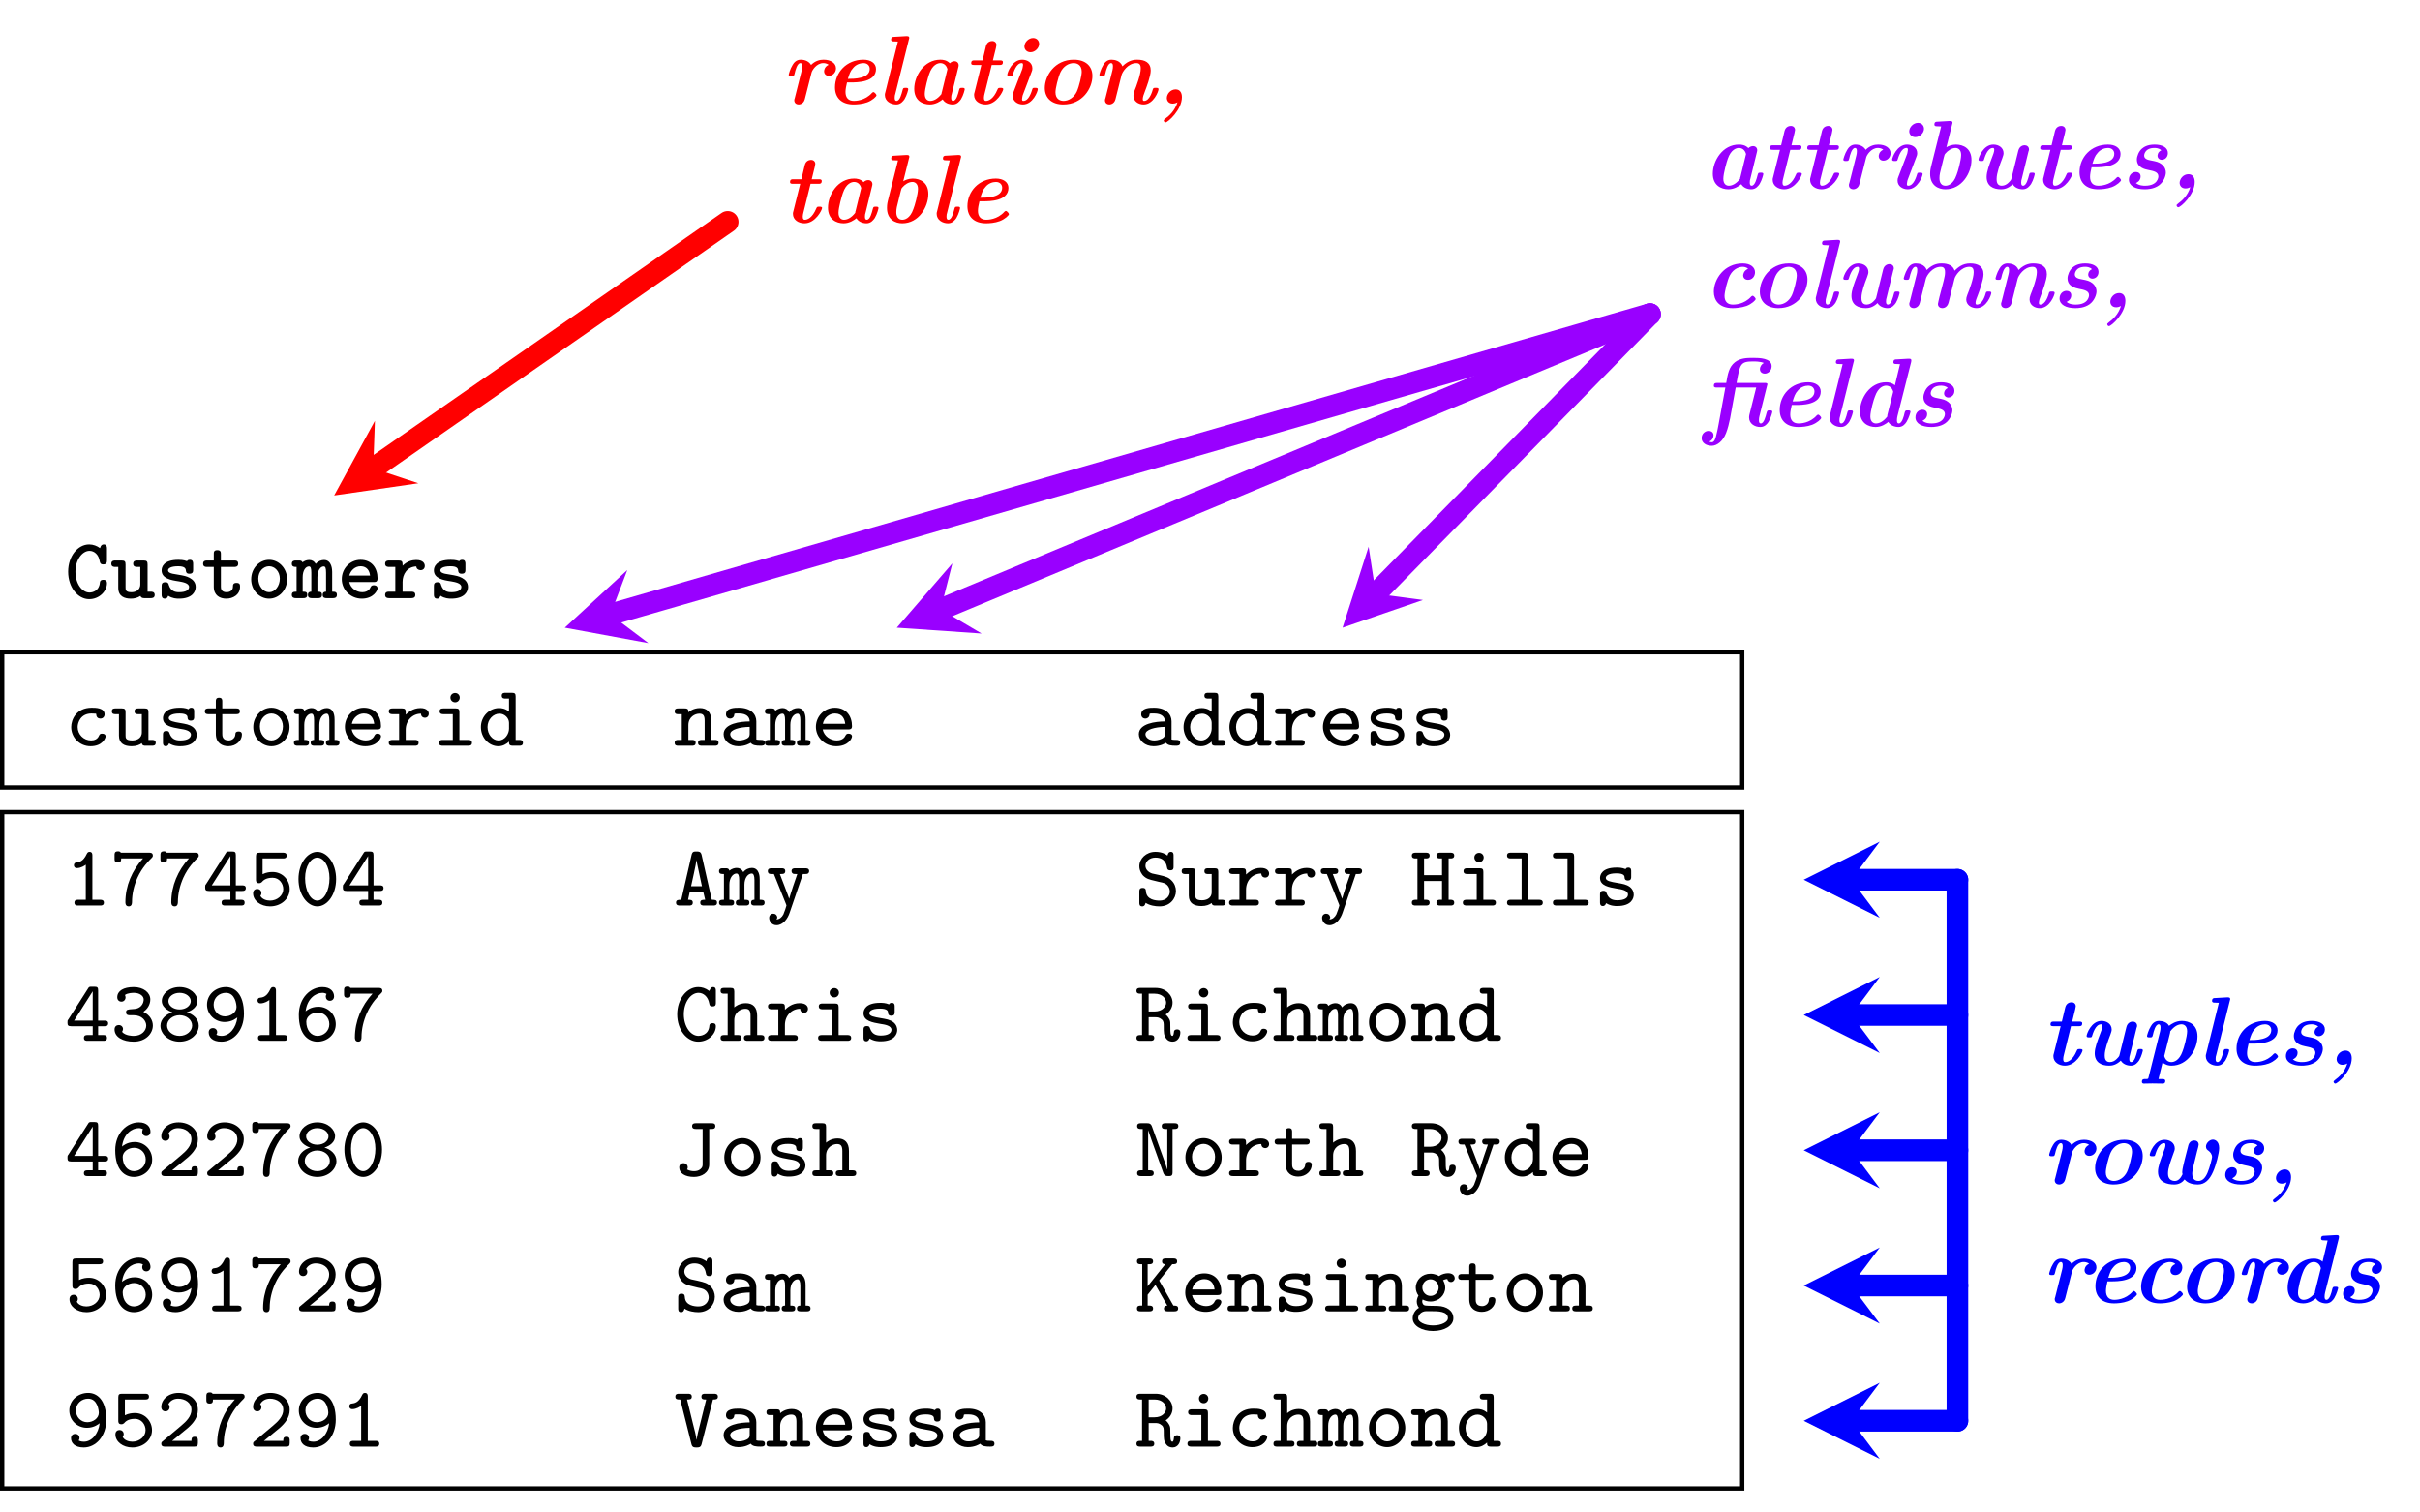 <?xml version="1.0" encoding="UTF-8"?>
<svg xmlns="http://www.w3.org/2000/svg" xmlns:xlink="http://www.w3.org/1999/xlink" width="223.137pt" height="139.414pt" viewBox="0 0 223.137 139.414" version="1.1">
<defs>
<g>
<symbol overflow="visible" id="glyph0-0">
<path style="stroke:none;" d=""/>
</symbol>
<symbol overflow="visible" id="glyph0-1">
<path style="stroke:none;" d="M 3.875 -1.375 C 3.875 -1.688 3.641 -1.688 3.531 -1.688 C 3.453 -1.688 3.234 -1.688 3.219 -1.406 C 3.156 -0.688 2.578 -0.516 2.266 -0.516 C 1.594 -0.516 0.969 -1.312 0.969 -2.438 C 0.969 -3.547 1.609 -4.359 2.266 -4.359 C 2.703 -4.359 3.109 -4.016 3.203 -3.422 C 3.234 -3.266 3.266 -3.109 3.531 -3.109 C 3.859 -3.109 3.875 -3.312 3.875 -3.5 L 3.875 -4.578 C 3.875 -4.719 3.859 -4.953 3.578 -4.953 C 3.422 -4.953 3.359 -4.859 3.312 -4.797 C 3.297 -4.766 3.297 -4.75 3.234 -4.609 C 2.969 -4.812 2.609 -4.953 2.234 -4.953 C 1.203 -4.953 0.297 -3.891 0.297 -2.438 C 0.297 -0.984 1.203 0.094 2.234 0.094 C 3.172 0.094 3.875 -0.641 3.875 -1.375 Z M 3.875 -1.375 "/>
</symbol>
<symbol overflow="visible" id="glyph0-2">
<path style="stroke:none;" d="M 4.094 -0.297 C 4.094 -0.594 3.844 -0.594 3.719 -0.594 L 3.438 -0.594 L 3.438 -3.094 C 3.438 -3.375 3.375 -3.469 3.062 -3.469 L 2.5 -3.469 C 2.344 -3.469 2.109 -3.453 2.109 -3.172 C 2.109 -2.891 2.344 -2.875 2.484 -2.875 L 2.766 -2.875 L 2.766 -1.281 C 2.766 -0.641 2.188 -0.547 1.953 -0.547 C 1.406 -0.547 1.406 -0.766 1.406 -1 L 1.406 -3.094 C 1.406 -3.375 1.344 -3.469 1.031 -3.469 L 0.469 -3.469 C 0.312 -3.469 0.094 -3.453 0.094 -3.172 C 0.094 -2.891 0.328 -2.875 0.453 -2.875 L 0.734 -2.875 L 0.734 -0.953 C 0.734 -0.156 1.312 0.047 1.906 0.047 C 2.203 0.047 2.516 -0.031 2.781 -0.203 C 2.844 -0.016 3 0 3.141 0 L 3.719 0 C 3.859 0 4.094 -0.016 4.094 -0.297 Z M 4.094 -0.297 "/>
</symbol>
<symbol overflow="visible" id="glyph0-3">
<path style="stroke:none;" d="M 3.688 -1.031 C 3.688 -1.875 2.641 -2.062 2.375 -2.109 L 1.562 -2.25 C 1.359 -2.297 1.141 -2.375 1.141 -2.562 C 1.141 -2.75 1.391 -2.938 2.078 -2.938 C 2.656 -2.938 2.766 -2.75 2.781 -2.562 C 2.797 -2.406 2.828 -2.25 3.109 -2.25 C 3.438 -2.25 3.453 -2.438 3.453 -2.625 L 3.453 -3.156 C 3.453 -3.312 3.438 -3.531 3.156 -3.531 C 2.984 -3.531 2.922 -3.469 2.891 -3.406 C 2.547 -3.531 2.234 -3.531 2.094 -3.531 C 0.719 -3.531 0.547 -2.859 0.547 -2.562 C 0.547 -1.812 1.391 -1.656 2.141 -1.547 C 2.484 -1.484 3.078 -1.391 3.078 -1.031 C 3.078 -0.766 2.812 -0.547 2.156 -0.547 C 1.812 -0.547 1.406 -0.625 1.219 -1.188 C 1.172 -1.375 1.125 -1.469 0.891 -1.469 C 0.562 -1.469 0.547 -1.281 0.547 -1.078 L 0.547 -0.328 C 0.547 -0.188 0.562 0.047 0.844 0.047 C 0.922 0.047 1.062 0.047 1.156 -0.219 C 1.531 0.031 1.922 0.047 2.141 0.047 C 3.422 0.047 3.688 -0.641 3.688 -1.031 Z M 3.688 -1.031 "/>
</symbol>
<symbol overflow="visible" id="glyph0-4">
<path style="stroke:none;" d="M 3.594 -1.047 C 3.594 -1.219 3.594 -1.406 3.266 -1.406 C 2.953 -1.406 2.938 -1.219 2.938 -1.047 C 2.938 -0.625 2.531 -0.547 2.359 -0.547 C 1.828 -0.547 1.828 -0.922 1.828 -1.078 L 1.828 -2.875 L 3.047 -2.875 C 3.188 -2.875 3.422 -2.891 3.422 -3.172 C 3.422 -3.469 3.203 -3.469 3.047 -3.469 L 1.828 -3.469 L 1.828 -4.047 C 1.828 -4.219 1.828 -4.422 1.5 -4.422 C 1.172 -4.422 1.172 -4.234 1.172 -4.047 L 1.172 -3.469 L 0.562 -3.469 C 0.406 -3.469 0.188 -3.453 0.188 -3.172 C 0.188 -2.891 0.406 -2.875 0.547 -2.875 L 1.172 -2.875 L 1.172 -1.047 C 1.172 -0.25 1.734 0.047 2.328 0.047 C 2.938 0.047 3.594 -0.312 3.594 -1.047 Z M 3.594 -1.047 "/>
</symbol>
<symbol overflow="visible" id="glyph0-5">
<path style="stroke:none;" d="M 3.75 -1.734 C 3.75 -2.75 2.984 -3.531 2.094 -3.531 C 1.188 -3.531 0.438 -2.75 0.438 -1.734 C 0.438 -0.719 1.203 0.047 2.094 0.047 C 2.969 0.047 3.75 -0.719 3.75 -1.734 Z M 3.078 -1.797 C 3.078 -1.109 2.625 -0.547 2.094 -0.547 C 1.547 -0.547 1.094 -1.109 1.094 -1.797 C 1.094 -2.469 1.562 -2.938 2.094 -2.938 C 2.609 -2.938 3.078 -2.469 3.078 -1.797 Z M 3.078 -1.797 "/>
</symbol>
<symbol overflow="visible" id="glyph0-6">
<path style="stroke:none;" d="M 4.156 -0.297 C 4.156 -0.562 4.016 -0.594 3.719 -0.594 L 3.719 -2.422 C 3.719 -2.578 3.703 -3.516 2.969 -3.516 C 2.734 -3.516 2.438 -3.422 2.203 -3.156 C 2.078 -3.391 1.859 -3.516 1.609 -3.516 C 1.375 -3.516 1.156 -3.438 0.984 -3.297 C 0.922 -3.469 0.766 -3.469 0.625 -3.469 L 0.375 -3.469 C 0.234 -3.469 0 -3.453 0 -3.172 C 0 -2.922 0.156 -2.875 0.438 -2.875 L 0.438 -0.594 C 0.156 -0.594 0 -0.562 0 -0.297 C 0 -0.016 0.25 0 0.375 0 L 1.062 0 C 1.203 0 1.422 -0.016 1.422 -0.297 C 1.422 -0.562 1.297 -0.594 1 -0.594 L 1 -1.922 C 1 -2.562 1.281 -2.922 1.578 -2.922 C 1.734 -2.922 1.797 -2.781 1.797 -2.344 L 1.797 -0.594 C 1.641 -0.594 1.484 -0.547 1.484 -0.297 C 1.484 -0.016 1.703 0 1.844 0 L 2.422 0 C 2.562 0 2.781 -0.016 2.781 -0.297 C 2.781 -0.562 2.641 -0.594 2.359 -0.594 L 2.359 -1.922 C 2.359 -2.562 2.641 -2.922 2.938 -2.922 C 3.094 -2.922 3.156 -2.781 3.156 -2.344 L 3.156 -0.594 C 3 -0.594 2.844 -0.547 2.844 -0.297 C 2.844 -0.016 3.062 0 3.203 0 L 3.781 0 C 3.922 0 4.156 -0.016 4.156 -0.297 Z M 4.156 -0.297 "/>
</symbol>
<symbol overflow="visible" id="glyph0-7">
<path style="stroke:none;" d="M 3.719 -0.906 C 3.719 -1.172 3.438 -1.188 3.391 -1.188 C 3.219 -1.188 3.141 -1.156 3.062 -0.984 C 2.906 -0.609 2.516 -0.547 2.312 -0.547 C 1.781 -0.547 1.25 -0.891 1.109 -1.484 L 3.344 -1.484 C 3.547 -1.484 3.719 -1.484 3.719 -1.828 C 3.719 -2.75 3.203 -3.531 2.156 -3.531 C 1.188 -3.531 0.422 -2.734 0.422 -1.75 C 0.422 -0.766 1.234 0.047 2.266 0.047 C 3.344 0.047 3.719 -0.703 3.719 -0.906 Z M 3.031 -2.078 L 1.109 -2.078 C 1.25 -2.578 1.656 -2.938 2.156 -2.938 C 2.516 -2.938 2.953 -2.766 3.031 -2.078 Z M 3.031 -2.078 "/>
</symbol>
<symbol overflow="visible" id="glyph0-8">
<path style="stroke:none;" d="M 3.891 -2.969 C 3.891 -3.141 3.797 -3.516 3.094 -3.516 C 2.719 -3.516 2.25 -3.391 1.844 -2.984 L 1.844 -3.094 C 1.844 -3.375 1.781 -3.469 1.469 -3.469 L 0.609 -3.469 C 0.469 -3.469 0.234 -3.453 0.234 -3.172 C 0.234 -2.891 0.469 -2.875 0.609 -2.875 L 1.172 -2.875 L 1.172 -0.594 L 0.609 -0.594 C 0.469 -0.594 0.234 -0.594 0.234 -0.297 C 0.234 -0.016 0.469 0 0.609 0 L 2.641 0 C 2.781 0 3.016 -0.016 3.016 -0.297 C 3.016 -0.594 2.781 -0.594 2.641 -0.594 L 1.844 -0.594 L 1.844 -1.5 C 1.844 -2.188 2.25 -2.891 3.109 -2.922 C 3.109 -2.719 3.297 -2.578 3.5 -2.578 C 3.719 -2.578 3.891 -2.719 3.891 -2.969 Z M 3.891 -2.969 "/>
</symbol>
<symbol overflow="visible" id="glyph1-0">
<path style="stroke:none;" d=""/>
</symbol>
<symbol overflow="visible" id="glyph1-1">
<path style="stroke:none;" d="M 3.75 -0.859 C 3.75 -1.031 3.609 -1.109 3.438 -1.109 C 3.328 -1.109 3.219 -1.109 3.141 -0.922 C 3 -0.578 2.688 -0.484 2.406 -0.484 C 1.734 -0.484 1.172 -1.031 1.172 -1.719 C 1.172 -2.125 1.438 -2.969 2.453 -2.969 C 2.672 -2.969 2.812 -2.953 2.859 -2.953 C 2.875 -2.938 2.891 -2.938 2.891 -2.859 C 2.906 -2.625 3.062 -2.5 3.266 -2.5 C 3.5 -2.5 3.656 -2.672 3.656 -2.891 C 3.656 -3.5 2.828 -3.5 2.469 -3.5 C 1.047 -3.5 0.578 -2.406 0.578 -1.719 C 0.578 -0.766 1.344 0.047 2.359 0.047 C 3.484 0.047 3.75 -0.719 3.75 -0.859 Z M 3.75 -0.859 "/>
</symbol>
<symbol overflow="visible" id="glyph1-2">
<path style="stroke:none;" d="M 4.141 -0.266 C 4.141 -0.531 3.922 -0.531 3.797 -0.531 L 3.469 -0.531 L 3.469 -3.094 C 3.469 -3.359 3.391 -3.438 3.125 -3.438 L 2.531 -3.438 C 2.406 -3.438 2.188 -3.438 2.188 -3.172 C 2.188 -2.906 2.406 -2.906 2.531 -2.906 L 2.859 -2.906 L 2.859 -1.234 C 2.859 -0.609 2.281 -0.484 1.969 -0.484 C 1.359 -0.484 1.359 -0.719 1.359 -0.953 L 1.359 -3.094 C 1.359 -3.359 1.281 -3.438 1.016 -3.438 L 0.438 -3.438 C 0.297 -3.438 0.094 -3.438 0.094 -3.172 C 0.094 -2.906 0.297 -2.906 0.438 -2.906 L 0.75 -2.906 L 0.75 -0.922 C 0.75 -0.188 1.266 0.047 1.922 0.047 C 2.344 0.047 2.656 -0.078 2.859 -0.234 C 2.891 0 3.078 0 3.203 0 L 3.797 0 C 3.922 0 4.141 0 4.141 -0.266 Z M 4.141 -0.266 "/>
</symbol>
<symbol overflow="visible" id="glyph1-3">
<path style="stroke:none;" d="M 3.688 -1 C 3.688 -1.188 3.625 -1.484 3.328 -1.719 C 3 -1.953 2.688 -2 2.141 -2.094 C 1.594 -2.188 1.109 -2.266 1.109 -2.547 C 1.109 -2.703 1.297 -2.969 2.094 -2.969 C 2.812 -2.969 2.844 -2.719 2.844 -2.578 C 2.859 -2.312 3.062 -2.312 3.141 -2.312 C 3.453 -2.312 3.453 -2.516 3.453 -2.656 L 3.453 -3.156 C 3.453 -3.281 3.453 -3.5 3.188 -3.5 C 3 -3.5 2.969 -3.406 2.938 -3.359 C 2.609 -3.5 2.297 -3.5 2.109 -3.5 C 0.75 -3.5 0.578 -2.828 0.578 -2.547 C 0.578 -1.812 1.422 -1.688 2.125 -1.562 C 2.547 -1.5 3.156 -1.406 3.156 -1.016 C 3.156 -0.719 2.859 -0.484 2.172 -0.484 C 1.672 -0.484 1.359 -0.656 1.188 -1.125 C 1.141 -1.266 1.109 -1.359 0.891 -1.359 C 0.578 -1.359 0.578 -1.156 0.578 -1.016 L 0.578 -0.297 C 0.578 -0.188 0.578 0.047 0.844 0.047 C 0.922 0.047 1.062 0.016 1.141 -0.219 C 1.547 0.047 2 0.047 2.156 0.047 C 3.516 0.047 3.688 -0.703 3.688 -1 Z M 3.688 -1 "/>
</symbol>
<symbol overflow="visible" id="glyph1-4">
<path style="stroke:none;" d="M 3.625 -1.031 C 3.625 -1.312 3.391 -1.312 3.312 -1.312 C 3.109 -1.312 3.016 -1.234 3.016 -1.031 C 3 -0.703 2.703 -0.484 2.406 -0.484 C 1.812 -0.484 1.812 -0.922 1.812 -1.109 L 1.812 -2.906 L 3.094 -2.906 C 3.219 -2.906 3.438 -2.906 3.438 -3.172 C 3.438 -3.438 3.219 -3.438 3.094 -3.438 L 1.812 -3.438 L 1.812 -4.078 C 1.812 -4.219 1.812 -4.422 1.516 -4.422 C 1.219 -4.422 1.219 -4.219 1.219 -4.078 L 1.219 -3.438 L 0.547 -3.438 C 0.438 -3.438 0.203 -3.438 0.203 -3.172 C 0.203 -2.906 0.422 -2.906 0.547 -2.906 L 1.219 -2.906 L 1.219 -1.094 C 1.219 -0.234 1.812 0.047 2.375 0.047 C 3.094 0.047 3.625 -0.469 3.625 -1.031 Z M 3.625 -1.031 "/>
</symbol>
<symbol overflow="visible" id="glyph1-5">
<path style="stroke:none;" d="M 3.781 -1.719 C 3.781 -2.688 3.031 -3.5 2.109 -3.5 C 1.188 -3.5 0.438 -2.688 0.438 -1.719 C 0.438 -0.719 1.203 0.047 2.109 0.047 C 3.016 0.047 3.781 -0.719 3.781 -1.719 Z M 3.172 -1.781 C 3.172 -1.047 2.688 -0.484 2.109 -0.484 C 1.531 -0.484 1.047 -1.047 1.047 -1.781 C 1.047 -2.469 1.547 -2.969 2.109 -2.969 C 2.672 -2.969 3.172 -2.469 3.172 -1.781 Z M 3.172 -1.781 "/>
</symbol>
<symbol overflow="visible" id="glyph1-6">
<path style="stroke:none;" d="M 4.156 -0.266 C 4.156 -0.531 3.953 -0.531 3.703 -0.531 L 3.703 -2.406 C 3.703 -2.578 3.703 -3.469 2.984 -3.469 C 2.719 -3.469 2.406 -3.359 2.188 -3.078 C 2.047 -3.375 1.812 -3.469 1.578 -3.469 C 1.422 -3.469 1.156 -3.422 0.906 -3.219 C 0.859 -3.438 0.672 -3.438 0.562 -3.438 L 0.297 -3.438 C 0.188 -3.438 -0.047 -3.438 -0.047 -3.172 C -0.047 -2.906 0.156 -2.906 0.406 -2.906 L 0.406 -0.531 C 0.156 -0.531 -0.047 -0.531 -0.047 -0.266 C -0.047 0 0.188 0 0.297 0 L 1 0 C 1.125 0 1.344 0 1.344 -0.266 C 1.344 -0.531 1.156 -0.531 0.906 -0.531 L 0.906 -1.922 C 0.906 -2.578 1.25 -2.953 1.562 -2.953 C 1.734 -2.953 1.812 -2.766 1.812 -2.359 L 1.812 -0.531 C 1.734 -0.531 1.5 -0.531 1.5 -0.266 C 1.5 0 1.719 0 1.844 0 L 2.406 0 C 2.531 0 2.75 0 2.75 -0.266 C 2.75 -0.531 2.562 -0.531 2.297 -0.531 L 2.297 -1.922 C 2.297 -2.578 2.641 -2.953 2.969 -2.953 C 3.125 -2.953 3.219 -2.766 3.219 -2.359 L 3.219 -0.531 C 3.125 -0.531 2.906 -0.531 2.906 -0.266 C 2.906 0 3.125 0 3.25 0 L 3.812 0 C 3.922 0 4.156 0 4.156 -0.266 Z M 4.156 -0.266 "/>
</symbol>
<symbol overflow="visible" id="glyph1-7">
<path style="stroke:none;" d="M 3.75 -0.859 C 3.75 -1.031 3.609 -1.109 3.438 -1.109 C 3.312 -1.109 3.234 -1.094 3.141 -0.922 C 2.984 -0.562 2.594 -0.484 2.344 -0.484 C 1.766 -0.484 1.172 -0.875 1.047 -1.5 L 3.406 -1.5 C 3.547 -1.5 3.75 -1.5 3.75 -1.797 C 3.75 -2.75 3.203 -3.5 2.172 -3.5 C 1.188 -3.5 0.422 -2.703 0.422 -1.734 C 0.422 -0.781 1.219 0.047 2.297 0.047 C 3.391 0.047 3.75 -0.656 3.75 -0.859 Z M 3.125 -2.016 L 1.062 -2.016 C 1.172 -2.578 1.656 -2.969 2.172 -2.969 C 2.891 -2.969 3.078 -2.422 3.125 -2.016 Z M 3.125 -2.016 "/>
</symbol>
<symbol overflow="visible" id="glyph1-8">
<path style="stroke:none;" d="M 3.922 -2.953 C 3.922 -3.141 3.781 -3.469 3.156 -3.469 C 2.438 -3.469 2 -3.047 1.797 -2.859 L 1.797 -3.094 C 1.797 -3.359 1.719 -3.438 1.453 -3.438 L 0.594 -3.438 C 0.484 -3.438 0.234 -3.438 0.234 -3.172 C 0.234 -2.906 0.484 -2.906 0.594 -2.906 L 1.188 -2.906 L 1.188 -0.531 L 0.594 -0.531 C 0.484 -0.531 0.234 -0.531 0.234 -0.266 C 0.234 0 0.484 0 0.594 0 L 2.641 0 C 2.766 0 2.984 0 2.984 -0.266 C 2.984 -0.531 2.766 -0.531 2.641 -0.531 L 1.797 -0.531 L 1.797 -1.453 C 1.797 -2.328 2.422 -2.953 3.203 -2.953 C 3.219 -2.641 3.438 -2.578 3.562 -2.578 C 3.766 -2.578 3.922 -2.719 3.922 -2.953 Z M 3.922 -2.953 "/>
</symbol>
<symbol overflow="visible" id="glyph1-9">
<path style="stroke:none;" d="M 3.672 -0.266 C 3.672 -0.531 3.438 -0.531 3.328 -0.531 L 2.516 -0.531 L 2.516 -3.094 C 2.516 -3.359 2.438 -3.438 2.172 -3.438 L 1.047 -3.438 C 0.922 -3.438 0.688 -3.438 0.688 -3.172 C 0.688 -2.906 0.938 -2.906 1.047 -2.906 L 1.906 -2.906 L 1.906 -0.531 L 0.984 -0.531 C 0.859 -0.531 0.625 -0.531 0.625 -0.266 C 0.625 0 0.875 0 0.984 0 L 3.328 0 C 3.438 0 3.672 0 3.672 -0.266 Z M 2.547 -4.438 C 2.547 -4.672 2.359 -4.859 2.125 -4.859 C 1.875 -4.859 1.688 -4.672 1.688 -4.438 C 1.688 -4.188 1.875 -4 2.125 -4 C 2.359 -4 2.547 -4.188 2.547 -4.438 Z M 2.547 -4.438 "/>
</symbol>
<symbol overflow="visible" id="glyph1-10">
<path style="stroke:none;" d="M 4.141 -0.266 C 4.141 -0.531 3.922 -0.531 3.797 -0.531 L 3.469 -0.531 L 3.469 -4.531 C 3.469 -4.797 3.391 -4.875 3.125 -4.875 L 2.531 -4.875 C 2.406 -4.875 2.188 -4.875 2.188 -4.609 C 2.188 -4.344 2.406 -4.344 2.531 -4.344 L 2.859 -4.344 L 2.859 -3.141 C 2.5 -3.438 2.156 -3.469 1.938 -3.469 C 1.062 -3.469 0.266 -2.719 0.266 -1.719 C 0.266 -0.734 1 0.047 1.875 0.047 C 2.297 0.047 2.625 -0.156 2.859 -0.375 C 2.859 -0.156 2.859 0 3.203 0 L 3.797 0 C 3.922 0 4.141 0 4.141 -0.266 Z M 2.859 -1.562 C 2.859 -1.109 2.5 -0.484 1.891 -0.484 C 1.359 -0.484 0.875 -1.016 0.875 -1.719 C 0.875 -2.422 1.406 -2.953 1.984 -2.953 C 2.453 -2.953 2.859 -2.547 2.859 -2.109 Z M 2.859 -1.562 "/>
</symbol>
<symbol overflow="visible" id="glyph1-11">
<path style="stroke:none;" d="M 4.141 -0.266 C 4.141 -0.531 3.922 -0.531 3.797 -0.531 L 3.469 -0.531 L 3.469 -2.312 C 3.469 -3.109 3.062 -3.469 2.422 -3.469 C 1.828 -3.469 1.438 -3.156 1.359 -3.078 C 1.359 -3.312 1.344 -3.438 1.016 -3.438 L 0.438 -3.438 C 0.297 -3.438 0.094 -3.438 0.094 -3.172 C 0.094 -2.906 0.297 -2.906 0.438 -2.906 L 0.75 -2.906 L 0.75 -0.531 L 0.438 -0.531 C 0.297 -0.531 0.094 -0.531 0.094 -0.266 C 0.094 0 0.297 0 0.438 0 L 1.688 0 C 1.812 0 2.031 0 2.031 -0.266 C 2.031 -0.531 1.812 -0.531 1.688 -0.531 L 1.359 -0.531 L 1.359 -1.891 C 1.359 -2.656 1.969 -2.953 2.375 -2.953 C 2.734 -2.953 2.859 -2.766 2.859 -2.297 L 2.859 -0.531 L 2.594 -0.531 C 2.484 -0.531 2.25 -0.531 2.25 -0.266 C 2.25 0 2.484 0 2.594 0 L 3.797 0 C 3.922 0 4.141 0 4.141 -0.266 Z M 4.141 -0.266 "/>
</symbol>
<symbol overflow="visible" id="glyph1-12">
<path style="stroke:none;" d="M 4.188 -0.266 C 4.188 -0.531 3.953 -0.531 3.844 -0.531 C 3.547 -0.531 3.469 -0.547 3.391 -0.578 L 3.391 -2.25 C 3.391 -2.906 2.875 -3.5 1.781 -3.5 C 1.406 -3.5 0.594 -3.5 0.594 -2.891 C 0.594 -2.672 0.734 -2.5 0.984 -2.5 C 1.125 -2.5 1.344 -2.594 1.359 -2.875 C 1.359 -2.938 1.375 -2.953 1.469 -2.969 C 1.562 -2.969 1.703 -2.969 1.797 -2.969 C 2.453 -2.969 2.781 -2.672 2.781 -2.234 C 1.938 -2.234 0.375 -2.047 0.375 -1.062 C 0.375 -0.469 0.938 0.047 1.734 0.047 C 2.375 0.047 2.766 -0.203 2.875 -0.266 C 3.047 -0.031 3.375 0 3.766 0 C 3.969 0 4.188 0 4.188 -0.266 Z M 2.781 -1.141 C 2.781 -0.969 2.781 -0.781 2.484 -0.641 C 2.203 -0.5 1.891 -0.484 1.781 -0.484 C 1.312 -0.484 0.984 -0.766 0.984 -1.062 C 0.984 -1.484 1.859 -1.719 2.781 -1.734 Z M 2.781 -1.141 "/>
</symbol>
<symbol overflow="visible" id="glyph1-13">
<path style="stroke:none;" d="M 3.594 -0.266 C 3.594 -0.531 3.359 -0.531 3.25 -0.531 L 2.531 -0.531 L 2.531 -4.609 C 2.531 -4.719 2.531 -4.953 2.266 -4.953 C 2.109 -4.953 2.062 -4.844 2.016 -4.766 C 1.672 -4.031 1.297 -4 1.047 -3.969 C 0.938 -3.969 0.828 -3.875 0.828 -3.719 C 0.828 -3.625 0.875 -3.453 1.109 -3.453 C 1.484 -3.453 1.828 -3.688 1.922 -3.766 L 1.922 -0.531 L 1.219 -0.531 C 1.094 -0.531 0.875 -0.531 0.875 -0.266 C 0.875 0 1.109 0 1.219 0 L 3.25 0 C 3.359 0 3.594 0 3.594 -0.266 Z M 3.594 -0.266 "/>
</symbol>
<symbol overflow="visible" id="glyph1-14">
<path style="stroke:none;" d="M 3.875 -4.609 C 3.875 -4.875 3.656 -4.875 3.531 -4.875 L 0.922 -4.875 C 0.875 -5 0.719 -5 0.656 -5 C 0.344 -5 0.344 -4.812 0.344 -4.656 L 0.344 -4.312 C 0.344 -4.156 0.344 -3.969 0.656 -3.969 C 0.953 -3.969 0.953 -4.156 0.953 -4.344 L 2.969 -4.344 C 1.953 -3.234 1.344 -1.812 1.344 -0.312 C 1.344 -0.219 1.344 0.078 1.656 0.078 C 1.938 0.078 1.953 -0.203 1.953 -0.328 C 1.953 -1.094 2.141 -1.859 2.453 -2.562 C 2.891 -3.531 3.516 -4.141 3.781 -4.406 C 3.844 -4.469 3.875 -4.516 3.875 -4.609 Z M 3.875 -4.609 "/>
</symbol>
<symbol overflow="visible" id="glyph1-15">
<path style="stroke:none;" d="M 3.984 -1.609 C 3.984 -1.859 3.766 -1.859 3.641 -1.859 L 3.062 -1.859 L 3.062 -4.641 C 3.062 -4.922 2.984 -4.984 2.719 -4.984 L 2.469 -4.984 C 2.266 -4.984 2.219 -4.984 2.125 -4.812 L 0.312 -1.969 C 0.234 -1.875 0.234 -1.859 0.234 -1.688 C 0.234 -1.438 0.281 -1.344 0.578 -1.344 L 2.562 -1.344 L 2.562 -0.531 L 2.094 -0.531 C 1.953 -0.531 1.75 -0.531 1.75 -0.266 C 1.75 0 1.953 0 2.094 0 L 3.531 0 C 3.672 0 3.875 0 3.875 -0.266 C 3.875 -0.531 3.672 -0.531 3.531 -0.531 L 3.062 -0.531 L 3.062 -1.344 L 3.641 -1.344 C 3.766 -1.344 3.984 -1.344 3.984 -1.609 Z M 2.562 -1.859 L 0.844 -1.859 L 2.562 -4.562 Z M 2.562 -1.859 "/>
</symbol>
<symbol overflow="visible" id="glyph1-16">
<path style="stroke:none;" d="M 3.797 -1.516 C 3.797 -2.328 3.156 -3.094 2.219 -3.094 C 1.969 -3.094 1.641 -3.062 1.297 -2.891 L 1.297 -4.344 L 3.172 -4.344 C 3.297 -4.344 3.516 -4.344 3.516 -4.609 C 3.516 -4.875 3.297 -4.875 3.172 -4.875 L 1.031 -4.875 C 0.766 -4.875 0.688 -4.812 0.688 -4.531 L 0.688 -2.406 C 0.688 -2.266 0.688 -2.062 0.969 -2.062 C 1.094 -2.062 1.141 -2.094 1.219 -2.156 C 1.328 -2.281 1.562 -2.562 2.219 -2.562 C 2.844 -2.562 3.203 -2.016 3.203 -1.516 C 3.203 -0.922 2.641 -0.453 1.984 -0.453 C 1.656 -0.453 1.25 -0.578 1.094 -0.891 C 1.125 -0.922 1.188 -1.031 1.188 -1.141 C 1.188 -1.391 1 -1.531 0.812 -1.531 C 0.625 -1.531 0.422 -1.422 0.422 -1.125 C 0.422 -0.453 1.109 0.078 1.984 0.078 C 3 0.078 3.797 -0.625 3.797 -1.516 Z M 3.797 -1.516 "/>
</symbol>
<symbol overflow="visible" id="glyph1-17">
<path style="stroke:none;" d="M 3.844 -2.438 C 3.844 -3.906 3.016 -4.953 2.109 -4.953 C 1.203 -4.953 0.375 -3.891 0.375 -2.438 C 0.375 -0.969 1.219 0.078 2.109 0.078 C 3.016 0.078 3.844 -0.984 3.844 -2.438 Z M 3.234 -2.516 C 3.234 -1.375 2.719 -0.453 2.109 -0.453 C 1.484 -0.453 0.984 -1.375 0.984 -2.516 C 0.984 -3.656 1.531 -4.422 2.109 -4.422 C 2.688 -4.422 3.234 -3.656 3.234 -2.516 Z M 3.234 -2.516 "/>
</symbol>
<symbol overflow="visible" id="glyph1-18">
<path style="stroke:none;" d="M 4 -0.266 C 4 -0.531 3.797 -0.531 3.516 -0.531 L 2.578 -4.672 C 2.5 -4.984 2.328 -4.984 2.109 -4.984 C 1.859 -4.984 1.734 -4.984 1.656 -4.672 L 0.703 -0.531 C 0.438 -0.531 0.219 -0.531 0.219 -0.266 C 0.219 0 0.469 0 0.578 0 L 1.422 0 C 1.531 0 1.766 0 1.766 -0.266 C 1.766 -0.531 1.547 -0.531 1.328 -0.531 L 1.484 -1.25 L 2.734 -1.25 L 2.906 -0.531 C 2.672 -0.531 2.453 -0.531 2.453 -0.266 C 2.453 0 2.688 0 2.812 0 L 3.656 0 C 3.766 0 4 0 4 -0.266 Z M 2.609 -1.781 L 1.609 -1.781 C 1.672 -2.078 2.078 -3.859 2.109 -4.203 C 2.125 -4.047 2.172 -3.828 2.219 -3.609 Z M 2.609 -1.781 "/>
</symbol>
<symbol overflow="visible" id="glyph1-19">
<path style="stroke:none;" d="M 4.031 -3.172 C 4.031 -3.438 3.797 -3.438 3.656 -3.438 L 2.766 -3.438 C 2.641 -3.438 2.406 -3.438 2.406 -3.172 C 2.406 -3.141 2.422 -3 2.547 -2.938 C 2.609 -2.906 2.812 -2.906 2.938 -2.906 L 2.531 -1.719 C 2.422 -1.344 2.234 -0.828 2.188 -0.625 C 2.156 -0.734 2.109 -0.875 1.781 -1.734 L 1.328 -2.906 C 1.438 -2.906 1.625 -2.906 1.688 -2.938 C 1.75 -2.953 1.828 -3.031 1.828 -3.172 C 1.828 -3.438 1.609 -3.438 1.469 -3.438 L 0.578 -3.438 C 0.453 -3.438 0.219 -3.438 0.219 -3.172 C 0.219 -3.125 0.234 -2.969 0.375 -2.922 C 0.438 -2.906 0.656 -2.906 0.781 -2.906 L 1.906 -0.109 C 1.922 -0.047 1.938 0 1.938 0 C 1.938 0.031 1.734 0.656 1.656 0.812 C 1.516 1.078 1.312 1.266 1.016 1.281 L 1.094 1.125 C 1.078 0.875 0.906 0.75 0.719 0.75 C 0.5 0.75 0.344 0.906 0.344 1.141 C 0.344 1.453 0.594 1.812 1.016 1.812 C 1.641 1.812 2.062 1.188 2.234 0.656 L 3.453 -2.906 C 3.594 -2.906 3.812 -2.906 3.859 -2.922 C 3.938 -2.953 4.031 -3.031 4.031 -3.172 Z M 4.031 -3.172 "/>
</symbol>
<symbol overflow="visible" id="glyph1-20">
<path style="stroke:none;" d="M 3.797 -1.344 C 3.797 -1.672 3.672 -2.031 3.406 -2.297 C 3.109 -2.609 2.859 -2.672 2.188 -2.828 L 1.609 -2.953 C 1.312 -3.047 0.984 -3.297 0.984 -3.672 C 0.984 -4.062 1.359 -4.422 1.906 -4.422 C 2.828 -4.422 2.938 -3.719 2.984 -3.469 C 3.016 -3.25 3.203 -3.25 3.281 -3.25 C 3.578 -3.25 3.578 -3.438 3.578 -3.594 L 3.578 -4.609 C 3.578 -4.719 3.578 -4.953 3.328 -4.953 C 3.188 -4.953 3.078 -4.891 3.016 -4.609 C 2.875 -4.719 2.531 -4.953 1.906 -4.953 C 1.047 -4.953 0.422 -4.328 0.422 -3.625 C 0.422 -3.172 0.688 -2.859 0.75 -2.781 C 1.078 -2.453 1.312 -2.406 1.906 -2.266 L 2.219 -2.188 C 2.688 -2.094 2.781 -2.062 2.984 -1.891 C 3.109 -1.766 3.234 -1.547 3.234 -1.297 C 3.234 -0.875 2.891 -0.453 2.297 -0.453 C 1.953 -0.453 1.078 -0.516 1.031 -1.312 C 1.016 -1.453 1.016 -1.625 0.719 -1.625 C 0.422 -1.625 0.422 -1.422 0.422 -1.281 L 0.422 -0.266 C 0.422 -0.141 0.422 0.078 0.688 0.078 C 0.781 0.078 0.922 0.062 1 -0.25 C 1.375 0 1.891 0.078 2.281 0.078 C 3.234 0.078 3.797 -0.625 3.797 -1.344 Z M 3.797 -1.344 "/>
</symbol>
<symbol overflow="visible" id="glyph1-21">
<path style="stroke:none;" d="M 4.062 -0.266 C 4.062 -0.531 3.828 -0.531 3.719 -0.531 L 3.547 -0.531 L 3.547 -4.344 L 3.719 -4.344 C 3.828 -4.344 4.062 -4.344 4.062 -4.609 C 4.062 -4.875 3.828 -4.875 3.719 -4.875 L 2.766 -4.875 C 2.656 -4.875 2.422 -4.875 2.422 -4.609 C 2.422 -4.344 2.656 -4.344 2.766 -4.344 L 2.938 -4.344 L 2.938 -2.797 L 1.281 -2.797 L 1.281 -4.344 L 1.453 -4.344 C 1.562 -4.344 1.797 -4.344 1.797 -4.609 C 1.797 -4.875 1.562 -4.875 1.453 -4.875 L 0.516 -4.875 C 0.391 -4.875 0.156 -4.875 0.156 -4.609 C 0.156 -4.344 0.391 -4.344 0.516 -4.344 L 0.672 -4.344 L 0.672 -0.531 L 0.516 -0.531 C 0.391 -0.531 0.156 -0.531 0.156 -0.266 C 0.156 0 0.391 0 0.516 0 L 1.453 0 C 1.562 0 1.797 0 1.797 -0.266 C 1.797 -0.531 1.562 -0.531 1.453 -0.531 L 1.281 -0.531 L 1.281 -2.266 L 2.938 -2.266 L 2.938 -0.531 L 2.766 -0.531 C 2.656 -0.531 2.422 -0.531 2.422 -0.266 C 2.422 0 2.656 0 2.766 0 L 3.719 0 C 3.828 0 4.062 0 4.062 -0.266 Z M 4.062 -0.266 "/>
</symbol>
<symbol overflow="visible" id="glyph1-22">
<path style="stroke:none;" d="M 3.766 -0.266 C 3.766 -0.531 3.516 -0.531 3.406 -0.531 L 2.422 -0.531 L 2.422 -4.531 C 2.422 -4.797 2.328 -4.875 2.078 -4.875 L 0.812 -4.875 C 0.688 -4.875 0.469 -4.875 0.469 -4.609 C 0.469 -4.344 0.703 -4.344 0.812 -4.344 L 1.812 -4.344 L 1.812 -0.531 L 0.812 -0.531 C 0.688 -0.531 0.469 -0.531 0.469 -0.266 C 0.469 0 0.703 0 0.812 0 L 3.406 0 C 3.531 0 3.766 0 3.766 -0.266 Z M 3.766 -0.266 "/>
</symbol>
<symbol overflow="visible" id="glyph1-23">
<path style="stroke:none;" d="M 3.875 -1.406 C 3.875 -1.844 3.641 -2.359 3 -2.672 C 3.359 -2.906 3.641 -3.328 3.641 -3.812 C 3.641 -4.438 3.016 -4.953 2.109 -4.953 C 1.156 -4.953 0.594 -4.594 0.594 -4.016 C 0.594 -3.75 0.766 -3.609 0.984 -3.609 C 1.188 -3.609 1.359 -3.781 1.359 -4 C 1.359 -4.125 1.328 -4.172 1.297 -4.219 C 1.547 -4.422 2.062 -4.422 2.125 -4.422 C 2.672 -4.422 3.031 -4.125 3.031 -3.812 C 3.031 -3.688 3 -3.391 2.719 -3.141 C 2.484 -2.953 2.266 -2.938 2.016 -2.922 C 1.547 -2.891 1.406 -2.875 1.406 -2.625 C 1.406 -2.359 1.641 -2.359 1.75 -2.359 L 2.094 -2.359 C 2.922 -2.359 3.266 -1.797 3.266 -1.406 C 3.266 -0.938 2.844 -0.453 2.109 -0.453 C 2.016 -0.453 1.344 -0.453 1.031 -0.828 L 1.047 -0.844 C 1.094 -0.922 1.094 -0.938 1.109 -1.016 C 1.109 -1.016 1.125 -1.047 1.125 -1.078 C 1.125 -1.281 0.969 -1.453 0.734 -1.453 C 0.531 -1.453 0.344 -1.328 0.344 -1.047 C 0.344 -0.344 1.109 0.078 2.109 0.078 C 3.203 0.078 3.875 -0.656 3.875 -1.406 Z M 3.875 -1.406 "/>
</symbol>
<symbol overflow="visible" id="glyph1-24">
<path style="stroke:none;" d="M 3.875 -1.391 C 3.875 -2.016 3.344 -2.469 2.766 -2.625 C 3.266 -2.781 3.75 -3.141 3.75 -3.672 C 3.75 -4.312 3.078 -4.953 2.109 -4.953 C 1.141 -4.953 0.469 -4.312 0.469 -3.672 C 0.469 -2.953 1.359 -2.656 1.453 -2.625 C 0.875 -2.469 0.344 -2 0.344 -1.391 C 0.344 -0.641 1.078 0.078 2.109 0.078 C 3.141 0.078 3.875 -0.641 3.875 -1.391 Z M 3.141 -3.656 C 3.141 -3.25 2.703 -2.891 2.109 -2.891 C 1.516 -2.891 1.078 -3.25 1.078 -3.656 C 1.078 -4.062 1.516 -4.422 2.109 -4.422 C 2.703 -4.422 3.141 -4.062 3.141 -3.656 Z M 3.266 -1.406 C 3.266 -0.906 2.766 -0.453 2.109 -0.453 C 1.438 -0.453 0.953 -0.906 0.953 -1.406 C 0.953 -1.922 1.469 -2.359 2.109 -2.359 C 2.75 -2.359 3.266 -1.938 3.266 -1.406 Z M 3.266 -1.406 "/>
</symbol>
<symbol overflow="visible" id="glyph1-25">
<path style="stroke:none;" d="M 3.812 -2.484 C 3.812 -4.375 2.922 -4.953 2.141 -4.953 C 1.234 -4.953 0.406 -4.297 0.406 -3.328 C 0.406 -2.453 1.109 -1.734 2.031 -1.734 C 2.719 -1.734 3.141 -2.109 3.203 -2.156 C 3.094 -1.172 2.469 -0.453 1.75 -0.453 C 1.719 -0.453 1.438 -0.453 1.266 -0.562 C 1.266 -0.562 1.344 -0.672 1.344 -0.797 C 1.344 -1 1.188 -1.172 0.953 -1.172 C 0.719 -1.172 0.562 -1.016 0.562 -0.781 C 0.562 -0.344 0.891 0.078 1.734 0.078 C 2.844 0.078 3.812 -0.938 3.812 -2.484 Z M 3.125 -3.109 C 3.125 -2.625 2.609 -2.25 2.062 -2.25 C 1.469 -2.25 1.016 -2.734 1.016 -3.328 C 1.016 -4 1.562 -4.422 2.141 -4.422 C 3.016 -4.422 3.125 -3.328 3.125 -3.109 Z M 3.125 -3.109 "/>
</symbol>
<symbol overflow="visible" id="glyph1-26">
<path style="stroke:none;" d="M 3.812 -1.531 C 3.812 -2.422 3.109 -3.141 2.203 -3.141 C 1.5 -3.141 1.078 -2.766 1.031 -2.719 C 1.172 -3.891 1.953 -4.422 2.578 -4.422 C 2.734 -4.422 2.875 -4.375 2.969 -4.312 C 2.922 -4.266 2.891 -4.172 2.891 -4.078 C 2.891 -3.875 3.031 -3.688 3.266 -3.688 C 3.5 -3.688 3.656 -3.859 3.656 -4.094 C 3.656 -4.516 3.344 -4.953 2.578 -4.953 C 1.5 -4.953 0.406 -3.969 0.406 -2.391 C 0.406 -0.469 1.359 0.078 2.125 0.078 C 3.016 0.078 3.812 -0.578 3.812 -1.531 Z M 3.219 -1.531 C 3.219 -0.906 2.703 -0.453 2.125 -0.453 C 1.547 -0.453 1.094 -0.984 1.094 -1.766 C 1.094 -2.219 1.578 -2.609 2.156 -2.609 C 2.734 -2.609 3.219 -2.156 3.219 -1.531 Z M 3.219 -1.531 "/>
</symbol>
<symbol overflow="visible" id="glyph1-27">
<path style="stroke:none;" d="M 3.891 -1.344 C 3.891 -1.625 3.672 -1.625 3.594 -1.625 C 3.484 -1.625 3.312 -1.594 3.297 -1.406 C 3.234 -0.5 2.438 -0.453 2.297 -0.453 C 1.562 -0.453 0.938 -1.312 0.938 -2.438 C 0.938 -3.594 1.594 -4.422 2.297 -4.422 C 2.75 -4.422 3.172 -4.062 3.281 -3.453 C 3.312 -3.297 3.328 -3.172 3.594 -3.172 C 3.891 -3.172 3.891 -3.359 3.891 -3.516 L 3.891 -4.609 C 3.891 -4.719 3.891 -4.953 3.641 -4.953 C 3.469 -4.953 3.438 -4.891 3.281 -4.594 C 2.938 -4.859 2.594 -4.953 2.266 -4.953 C 1.219 -4.953 0.328 -3.859 0.328 -2.438 C 0.328 -1.016 1.203 0.078 2.266 0.078 C 3.172 0.078 3.891 -0.594 3.891 -1.344 Z M 3.891 -1.344 "/>
</symbol>
<symbol overflow="visible" id="glyph1-28">
<path style="stroke:none;" d="M 4.141 -0.266 C 4.141 -0.531 3.922 -0.531 3.797 -0.531 L 3.469 -0.531 L 3.469 -2.312 C 3.469 -3.109 3.062 -3.469 2.422 -3.469 C 1.828 -3.469 1.438 -3.156 1.359 -3.078 L 1.359 -4.531 C 1.359 -4.797 1.281 -4.875 1.016 -4.875 L 0.438 -4.875 C 0.297 -4.875 0.094 -4.875 0.094 -4.609 C 0.094 -4.344 0.297 -4.344 0.438 -4.344 L 0.75 -4.344 L 0.75 -0.531 L 0.438 -0.531 C 0.297 -0.531 0.094 -0.531 0.094 -0.266 C 0.094 0 0.297 0 0.438 0 L 1.688 0 C 1.812 0 2.031 0 2.031 -0.266 C 2.031 -0.531 1.812 -0.531 1.688 -0.531 L 1.359 -0.531 L 1.359 -1.891 C 1.359 -2.656 1.969 -2.953 2.375 -2.953 C 2.734 -2.953 2.859 -2.766 2.859 -2.297 L 2.859 -0.531 L 2.594 -0.531 C 2.484 -0.531 2.25 -0.531 2.25 -0.266 C 2.25 0 2.484 0 2.594 0 L 3.797 0 C 3.922 0 4.141 0 4.141 -0.266 Z M 4.141 -0.266 "/>
</symbol>
<symbol overflow="visible" id="glyph1-29">
<path style="stroke:none;" d="M 4.203 -0.766 C 4.203 -1.047 3.969 -1.047 3.906 -1.047 C 3.844 -1.047 3.609 -1.047 3.609 -0.781 C 3.609 -0.734 3.578 -0.453 3.469 -0.453 C 3.281 -0.453 3.281 -0.812 3.281 -1.188 C 3.281 -1.703 3.281 -1.75 3.219 -1.922 C 3.125 -2.125 3 -2.297 2.844 -2.422 C 3.203 -2.641 3.484 -3.047 3.484 -3.516 C 3.484 -4.203 2.875 -4.875 1.922 -4.875 L 0.516 -4.875 C 0.391 -4.875 0.156 -4.875 0.156 -4.609 C 0.156 -4.344 0.391 -4.344 0.516 -4.344 L 0.672 -4.344 L 0.672 -0.531 L 0.516 -0.531 C 0.391 -0.531 0.156 -0.531 0.156 -0.266 C 0.156 0 0.391 0 0.516 0 L 1.453 0 C 1.562 0 1.797 0 1.797 -0.266 C 1.797 -0.531 1.562 -0.531 1.453 -0.531 L 1.281 -0.531 L 1.281 -2.172 L 1.875 -2.172 C 2.047 -2.172 2.25 -2.172 2.484 -1.969 C 2.672 -1.812 2.672 -1.641 2.672 -1.312 C 2.672 -0.766 2.672 -0.5 2.891 -0.219 C 3.062 0.031 3.328 0.078 3.484 0.078 C 4 0.078 4.203 -0.422 4.203 -0.766 Z M 2.891 -3.516 C 2.891 -3.156 2.547 -2.703 1.828 -2.703 L 1.281 -2.703 L 1.281 -4.344 L 1.828 -4.344 C 2.547 -4.344 2.891 -3.891 2.891 -3.516 Z M 2.891 -3.516 "/>
</symbol>
<symbol overflow="visible" id="glyph1-30">
<path style="stroke:none;" d="M 3.797 -0.344 L 3.797 -0.562 C 3.797 -0.703 3.797 -0.906 3.5 -0.906 C 3.203 -0.906 3.203 -0.719 3.203 -0.531 L 1.422 -0.531 C 2 -1.016 2.641 -1.516 2.906 -1.75 C 3.359 -2.156 3.797 -2.672 3.797 -3.391 C 3.797 -4.328 3 -4.953 2.016 -4.953 C 1.062 -4.953 0.422 -4.328 0.422 -3.656 C 0.422 -3.312 0.688 -3.25 0.812 -3.25 C 0.984 -3.25 1.188 -3.375 1.188 -3.641 C 1.188 -3.734 1.156 -3.844 1.078 -3.906 C 1.219 -4.203 1.547 -4.422 1.969 -4.422 C 2.609 -4.422 3.203 -4.062 3.203 -3.391 C 3.203 -2.797 2.734 -2.328 2.25 -1.922 L 0.578 -0.516 C 0.469 -0.438 0.422 -0.391 0.422 -0.266 C 0.422 0 0.656 0 0.766 0 L 3.453 0 C 3.719 0 3.797 -0.062 3.797 -0.344 Z M 3.797 -0.344 "/>
</symbol>
<symbol overflow="visible" id="glyph1-31">
<path style="stroke:none;" d="M 3.844 -4.609 C 3.844 -4.875 3.625 -4.875 3.5 -4.875 L 2.062 -4.875 C 1.938 -4.875 1.703 -4.875 1.703 -4.609 C 1.703 -4.344 1.938 -4.344 2.062 -4.344 L 2.672 -4.344 L 2.672 -1.109 C 2.672 -0.953 2.672 -0.797 2.453 -0.625 C 2.312 -0.516 2.141 -0.453 1.875 -0.453 C 1.781 -0.453 1.453 -0.469 1.234 -0.609 C 1.266 -0.656 1.297 -0.688 1.297 -0.812 C 1.297 -1.016 1.141 -1.188 0.906 -1.188 C 0.672 -1.188 0.516 -1.031 0.516 -0.797 C 0.516 -0.266 1.047 0.078 1.875 0.078 C 2.562 0.078 3.281 -0.297 3.281 -1.078 L 3.281 -4.344 L 3.5 -4.344 C 3.625 -4.344 3.844 -4.344 3.844 -4.609 Z M 3.844 -4.609 "/>
</symbol>
<symbol overflow="visible" id="glyph1-32">
<path style="stroke:none;" d="M 4.016 -4.609 C 4.016 -4.875 3.781 -4.875 3.656 -4.875 L 2.828 -4.875 C 2.703 -4.875 2.484 -4.875 2.484 -4.609 C 2.484 -4.344 2.703 -4.344 2.828 -4.344 L 3 -4.344 L 3 -0.625 L 2.984 -0.625 C 2.828 -1.125 2.828 -1.141 2.656 -1.594 L 1.594 -4.547 C 1.484 -4.875 1.297 -4.875 1.125 -4.875 L 0.562 -4.875 C 0.453 -4.875 0.219 -4.875 0.219 -4.609 C 0.219 -4.344 0.453 -4.344 0.562 -4.344 L 0.734 -4.344 L 0.734 -0.531 L 0.562 -0.531 C 0.453 -0.531 0.219 -0.531 0.219 -0.266 C 0.219 0 0.453 0 0.562 0 L 1.391 0 C 1.516 0 1.75 0 1.75 -0.266 C 1.75 -0.531 1.516 -0.531 1.391 -0.531 L 1.234 -0.531 L 1.234 -4.234 C 1.406 -3.734 1.406 -3.719 1.562 -3.281 L 2.625 -0.312 C 2.734 0 2.922 0 3.125 0 C 3.344 0 3.484 -0.016 3.484 -0.344 L 3.484 -4.344 L 3.656 -4.344 C 3.781 -4.344 4.016 -4.344 4.016 -4.609 Z M 4.016 -4.609 "/>
</symbol>
<symbol overflow="visible" id="glyph1-33">
<path style="stroke:none;" d="M 4 -0.266 C 4 -0.531 3.781 -0.531 3.562 -0.531 L 2.25 -2.844 L 3.453 -4.344 C 3.703 -4.344 3.906 -4.344 3.906 -4.609 C 3.906 -4.875 3.672 -4.875 3.562 -4.875 L 2.859 -4.875 C 2.734 -4.875 2.516 -4.875 2.516 -4.609 C 2.516 -4.375 2.688 -4.344 2.812 -4.344 L 1.188 -2.312 L 1.188 -4.344 L 1.344 -4.344 C 1.453 -4.344 1.688 -4.344 1.688 -4.609 C 1.688 -4.875 1.453 -4.875 1.344 -4.875 L 0.547 -4.875 C 0.406 -4.875 0.203 -4.875 0.203 -4.609 C 0.203 -4.344 0.422 -4.344 0.547 -4.344 L 0.688 -4.344 L 0.688 -0.531 L 0.547 -0.531 C 0.422 -0.531 0.203 -0.531 0.203 -0.266 C 0.203 0 0.406 0 0.547 0 L 1.344 0 C 1.453 0 1.688 0 1.688 -0.266 C 1.688 -0.531 1.453 -0.531 1.344 -0.531 L 1.188 -0.531 L 1.188 -1.531 L 1.906 -2.438 L 3 -0.531 C 2.812 -0.531 2.688 -0.422 2.688 -0.266 C 2.688 0 2.938 0 3.047 0 L 3.641 0 C 3.75 0 4 0 4 -0.266 Z M 4 -0.266 "/>
</symbol>
<symbol overflow="visible" id="glyph1-34">
<path style="stroke:none;" d="M 4.109 -3.047 C 4.109 -3.297 3.906 -3.516 3.5 -3.516 C 3.281 -3.516 2.938 -3.453 2.656 -3.25 C 2.594 -3.297 2.281 -3.469 1.875 -3.469 C 1.109 -3.469 0.516 -2.891 0.516 -2.188 C 0.516 -1.938 0.609 -1.656 0.766 -1.453 C 0.703 -1.344 0.609 -1.125 0.609 -0.906 C 0.609 -0.672 0.703 -0.453 0.812 -0.328 C 0.469 -0.141 0.234 0.25 0.234 0.641 C 0.234 1.344 1.094 1.812 2.109 1.812 C 3.125 1.812 3.984 1.344 3.984 0.641 C 3.984 -0.062 3.375 -0.469 2.531 -0.5 C 2.281 -0.516 1.703 -0.5 1.469 -0.531 C 1.109 -0.531 1.109 -0.906 1.109 -0.906 C 1.109 -1 1.141 -1.062 1.156 -1.094 C 1.297 -1.016 1.547 -0.906 1.875 -0.906 C 2.641 -0.906 3.234 -1.5 3.234 -2.188 C 3.234 -2.469 3.125 -2.719 3.031 -2.875 C 3.203 -2.953 3.281 -2.969 3.422 -2.984 C 3.469 -2.781 3.609 -2.703 3.766 -2.703 C 3.953 -2.703 4.109 -2.859 4.109 -3.047 Z M 2.625 -2.188 C 2.625 -1.781 2.297 -1.422 1.875 -1.422 C 1.469 -1.422 1.125 -1.766 1.125 -2.188 C 1.125 -2.625 1.469 -2.953 1.875 -2.953 C 2.281 -2.953 2.625 -2.609 2.625 -2.188 Z M 3.484 0.641 C 3.484 0.969 2.906 1.297 2.109 1.297 C 1.312 1.297 0.734 0.953 0.734 0.641 C 0.734 0.328 1.031 0 1.453 -0.016 L 1.891 -0.016 C 2.594 -0.016 3.484 -0.016 3.484 0.641 Z M 3.484 0.641 "/>
</symbol>
<symbol overflow="visible" id="glyph1-35">
<path style="stroke:none;" d="M 4.078 -4.609 C 4.078 -4.875 3.844 -4.875 3.719 -4.875 L 2.906 -4.875 C 2.781 -4.875 2.562 -4.875 2.562 -4.609 C 2.562 -4.344 2.75 -4.344 3 -4.344 L 2.438 -2.078 C 2.328 -1.656 2.156 -0.984 2.125 -0.641 L 2.109 -0.641 C 2.078 -0.969 1.906 -1.641 1.797 -2.047 L 1.234 -4.344 C 1.469 -4.344 1.672 -4.344 1.672 -4.609 C 1.672 -4.875 1.438 -4.875 1.328 -4.875 L 0.5 -4.875 C 0.375 -4.875 0.156 -4.875 0.156 -4.609 C 0.156 -4.344 0.359 -4.344 0.609 -4.344 L 1.641 -0.234 C 1.719 0.078 1.891 0.078 2.109 0.078 C 2.328 0.078 2.5 0.078 2.578 -0.234 L 3.625 -4.344 C 3.859 -4.344 4.078 -4.344 4.078 -4.609 Z M 4.078 -4.609 "/>
</symbol>
<symbol overflow="visible" id="glyph2-0">
<path style="stroke:none;" d=""/>
</symbol>
<symbol overflow="visible" id="glyph2-1">
<path style="stroke:none;" d="M 3.766 -1.328 C 3.766 -1.453 3.641 -1.453 3.5 -1.453 C 3.312 -1.453 3.297 -1.438 3.234 -1.297 C 2.859 -0.406 2.406 -0.25 2.172 -0.25 C 2.094 -0.25 1.984 -0.266 1.984 -0.531 C 1.984 -0.703 2.016 -0.766 2.047 -0.922 L 2.703 -3.562 L 3.422 -3.562 C 3.578 -3.562 3.734 -3.562 3.734 -3.828 C 3.734 -3.984 3.578 -3.984 3.453 -3.984 L 2.812 -3.984 L 2.984 -4.688 C 3.047 -4.922 3.141 -5.312 3.141 -5.391 C 3.141 -5.594 3 -5.766 2.75 -5.766 C 2.625 -5.766 2.281 -5.719 2.172 -5.297 L 1.859 -3.984 L 1.125 -3.984 C 0.969 -3.984 0.812 -3.984 0.812 -3.719 C 0.812 -3.562 0.969 -3.562 1.109 -3.562 L 1.75 -3.562 L 1.125 -1.062 C 1.078 -0.922 1.078 -0.859 1.078 -0.797 C 1.078 -0.234 1.594 0.078 2.141 0.078 C 3.172 0.078 3.766 -1.172 3.766 -1.328 Z M 3.766 -1.328 "/>
</symbol>
<symbol overflow="visible" id="glyph2-2">
<path style="stroke:none;" d="M 5.875 -1.328 C 5.875 -1.453 5.766 -1.453 5.625 -1.453 C 5.406 -1.453 5.406 -1.438 5.344 -1.219 C 5.266 -0.922 5.109 -0.25 4.797 -0.25 C 4.688 -0.25 4.625 -0.328 4.625 -0.531 C 4.625 -0.703 4.641 -0.766 4.688 -0.922 L 5.297 -3.406 C 5.344 -3.531 5.344 -3.547 5.344 -3.594 C 5.344 -3.875 5.125 -3.984 4.938 -3.984 C 4.812 -3.984 4.469 -3.922 4.359 -3.484 L 3.734 -0.953 C 3.703 -0.797 3.688 -0.766 3.438 -0.516 C 3.312 -0.391 3.094 -0.25 2.828 -0.25 C 2.375 -0.25 2.359 -0.672 2.359 -0.875 C 2.359 -1.406 2.656 -2.203 2.875 -2.766 C 2.953 -3 3 -3.109 3 -3.25 C 3 -3.766 2.547 -4.047 2.062 -4.047 C 1.125 -4.047 0.688 -2.844 0.688 -2.656 C 0.688 -2.531 0.812 -2.531 0.938 -2.531 C 1.109 -2.531 1.156 -2.531 1.188 -2.641 C 1.266 -2.875 1.5 -3.734 2.016 -3.734 C 2.062 -3.734 2.141 -3.734 2.141 -3.562 C 2.141 -3.375 2.031 -3.109 1.984 -2.984 C 1.688 -2.203 1.438 -1.562 1.438 -1.062 C 1.438 -0.234 2.031 0.078 2.766 0.078 C 3.016 0.078 3.406 0.031 3.844 -0.391 C 4.016 -0.078 4.406 0.078 4.766 0.078 C 5.188 0.078 5.406 -0.234 5.531 -0.406 C 5.766 -0.797 5.875 -1.297 5.875 -1.328 Z M 5.875 -1.328 "/>
</symbol>
<symbol overflow="visible" id="glyph2-3">
<path style="stroke:none;" d="M 5.344 -2.625 C 5.344 -3.688 4.594 -4.047 3.906 -4.047 C 3.359 -4.047 2.938 -3.766 2.719 -3.594 C 2.562 -3.906 2.156 -4.047 1.797 -4.047 C 1.375 -4.047 1.156 -3.75 1.047 -3.562 C 0.812 -3.188 0.688 -2.688 0.688 -2.656 C 0.688 -2.531 0.812 -2.531 0.938 -2.531 C 1.156 -2.531 1.172 -2.531 1.234 -2.766 C 1.297 -3.062 1.469 -3.734 1.766 -3.734 C 1.875 -3.734 1.938 -3.656 1.938 -3.453 C 1.938 -3.281 1.922 -3.203 1.891 -3.062 L 0.828 1.172 C 0.797 1.312 0.781 1.312 0.516 1.312 C 0.375 1.312 0.219 1.312 0.219 1.578 C 0.219 1.688 0.312 1.734 0.391 1.734 C 0.641 1.734 0.938 1.719 1.188 1.719 C 1.5 1.719 1.828 1.734 2.141 1.734 C 2.203 1.734 2.375 1.734 2.375 1.484 C 2.375 1.328 2.219 1.312 2.141 1.312 C 2.016 1.312 1.859 1.312 1.75 1.312 L 2.125 -0.219 C 2.406 0.031 2.734 0.078 2.938 0.078 C 4.453 0.078 5.344 -1.422 5.344 -2.625 Z M 3.969 -1.25 C 3.672 -0.391 3.172 -0.25 2.938 -0.25 C 2.625 -0.25 2.375 -0.453 2.281 -0.812 L 2.812 -2.922 C 2.828 -2.984 2.828 -3.016 2.828 -3.078 C 3.219 -3.594 3.594 -3.734 3.875 -3.734 C 4.078 -3.734 4.391 -3.609 4.391 -3.094 C 4.391 -2.609 4.078 -1.5 3.969 -1.25 Z M 3.969 -1.25 "/>
</symbol>
<symbol overflow="visible" id="glyph2-4">
<path style="stroke:none;" d="M 2.969 -1.328 C 2.969 -1.453 2.859 -1.453 2.719 -1.453 C 2.5 -1.453 2.5 -1.438 2.438 -1.219 C 2.359 -0.922 2.203 -0.25 1.891 -0.25 C 1.781 -0.25 1.719 -0.328 1.719 -0.531 C 1.719 -0.703 1.734 -0.766 1.781 -0.922 L 3.031 -5.922 C 3.047 -5.969 3.062 -6.016 3.062 -6.062 C 3.062 -6.234 2.891 -6.219 2.766 -6.219 L 1.672 -6.156 C 1.562 -6.156 1.391 -6.156 1.391 -5.891 C 1.391 -5.734 1.547 -5.734 1.625 -5.734 C 1.734 -5.734 1.906 -5.719 2.016 -5.719 L 0.859 -1.062 C 0.812 -0.922 0.812 -0.859 0.812 -0.797 C 0.812 -0.219 1.359 0.078 1.859 0.078 C 2.281 0.078 2.5 -0.234 2.625 -0.406 C 2.859 -0.797 2.969 -1.297 2.969 -1.328 Z M 2.969 -1.328 "/>
</symbol>
<symbol overflow="visible" id="glyph2-5">
<path style="stroke:none;" d="M 4.812 -0.766 C 4.812 -0.844 4.625 -1.062 4.531 -1.062 C 4.516 -1.062 4.469 -1.062 4.406 -1 C 3.75 -0.25 2.844 -0.25 2.719 -0.25 C 2.219 -0.25 1.953 -0.547 1.953 -1.078 C 1.953 -1.297 2.016 -1.656 2.094 -1.953 L 2.453 -1.953 C 3 -1.953 4.766 -1.953 4.766 -3.188 C 4.766 -3.734 4.266 -4.047 3.609 -4.047 C 2.047 -4.047 0.984 -2.875 0.984 -1.5 C 0.984 -0.531 1.594 0.078 2.703 0.078 C 2.984 0.078 3.516 0.047 3.969 -0.125 C 4.453 -0.312 4.812 -0.656 4.812 -0.766 Z M 4.188 -3.203 C 4.188 -2.281 2.719 -2.281 2.172 -2.281 C 2.312 -2.719 2.391 -3 2.656 -3.281 C 2.906 -3.594 3.297 -3.734 3.609 -3.734 C 3.984 -3.734 4.188 -3.484 4.188 -3.203 Z M 4.188 -3.203 "/>
</symbol>
<symbol overflow="visible" id="glyph2-6">
<path style="stroke:none;" d="M 4.172 -1.469 C 4.172 -1.672 4.109 -1.969 3.781 -2.234 C 3.516 -2.438 3.297 -2.484 2.812 -2.578 C 2.547 -2.625 2.172 -2.703 2.172 -3.031 C 2.172 -3.031 2.172 -3.734 3.125 -3.734 C 3.219 -3.734 3.547 -3.734 3.75 -3.516 C 3.406 -3.359 3.406 -3.047 3.406 -3.016 C 3.406 -2.797 3.578 -2.641 3.797 -2.641 C 4.031 -2.641 4.359 -2.828 4.359 -3.266 C 4.359 -3.766 3.859 -4.047 3.141 -4.047 C 2.453 -4.047 2.141 -3.812 1.969 -3.672 C 1.672 -3.422 1.5 -2.953 1.5 -2.672 C 1.5 -1.906 2.266 -1.766 2.547 -1.703 C 3.016 -1.609 3.484 -1.531 3.484 -1.109 C 3.484 -1.109 3.484 -0.25 2.25 -0.25 C 2.125 -0.25 1.703 -0.25 1.406 -0.5 C 1.469 -0.516 1.844 -0.688 1.844 -1.109 C 1.844 -1.438 1.562 -1.516 1.406 -1.516 C 1.078 -1.516 0.766 -1.25 0.766 -0.812 C 0.766 -0.25 1.344 0.078 2.219 0.078 C 2.469 0.078 3.047 0.062 3.531 -0.281 C 3.984 -0.609 4.172 -1.172 4.172 -1.469 Z M 4.172 -1.469 "/>
</symbol>
<symbol overflow="visible" id="glyph2-7">
<path style="stroke:none;" d="M 2.469 -0.594 C 2.469 -1.016 2.281 -1.312 1.891 -1.312 C 1.406 -1.312 1.078 -0.875 1.078 -0.516 C 1.078 -0.312 1.203 0 1.625 0 C 1.859 0 2.031 -0.109 2.062 -0.125 C 1.828 0.656 1.281 1.141 0.953 1.375 C 0.812 1.5 0.797 1.5 0.797 1.562 C 0.797 1.641 0.875 1.734 0.953 1.734 C 1.172 1.734 2.469 0.578 2.469 -0.594 Z M 2.469 -0.594 "/>
</symbol>
<symbol overflow="visible" id="glyph2-8">
<path style="stroke:none;" d="M 5.047 -3.25 C 5.047 -3.734 4.562 -4.047 3.906 -4.047 C 3.562 -4.047 3.141 -3.953 2.75 -3.562 C 2.594 -3.844 2.25 -4.047 1.797 -4.047 C 1.375 -4.047 1.156 -3.75 1.047 -3.562 C 0.812 -3.188 0.688 -2.688 0.688 -2.656 C 0.688 -2.531 0.812 -2.531 0.938 -2.531 C 1.156 -2.531 1.172 -2.531 1.234 -2.766 C 1.297 -3.062 1.469 -3.734 1.766 -3.734 C 1.875 -3.734 1.938 -3.656 1.938 -3.453 C 1.938 -3.281 1.922 -3.203 1.891 -3.062 L 1.25 -0.516 C 1.203 -0.375 1.203 -0.359 1.203 -0.312 C 1.203 -0.031 1.422 0.078 1.609 0.078 C 1.672 0.078 2.062 0.047 2.172 -0.406 L 2.797 -2.859 C 2.844 -3.062 3.25 -3.734 3.875 -3.734 C 3.969 -3.734 4.188 -3.719 4.375 -3.578 C 3.953 -3.391 3.953 -3.016 3.953 -2.984 C 3.953 -2.75 4.109 -2.562 4.391 -2.562 C 4.734 -2.562 5.047 -2.859 5.047 -3.25 Z M 5.047 -3.25 "/>
</symbol>
<symbol overflow="visible" id="glyph2-9">
<path style="stroke:none;" d="M 5.344 -2.547 C 5.344 -3.469 4.703 -4.047 3.625 -4.047 C 1.859 -4.047 0.953 -2.562 0.953 -1.438 C 0.953 -0.516 1.594 0.078 2.656 0.078 C 4.438 0.078 5.344 -1.422 5.344 -2.547 Z M 3.906 -1.109 C 3.641 -0.547 3.141 -0.25 2.688 -0.25 C 2.375 -0.25 1.938 -0.406 1.938 -1.047 C 1.938 -1.391 2.172 -2.391 2.391 -2.875 C 2.656 -3.438 3.156 -3.734 3.609 -3.734 C 3.922 -3.734 4.359 -3.578 4.359 -2.938 C 4.359 -2.594 4.125 -1.594 3.906 -1.109 Z M 3.906 -1.109 "/>
</symbol>
<symbol overflow="visible" id="glyph2-10">
<path style="stroke:none;" d="M 7.094 -3.281 C 7.094 -3.938 6.688 -4.062 6.516 -4.062 C 6.203 -4.062 5.875 -3.734 5.875 -3.422 C 5.875 -3.203 6 -3.109 6.094 -3.047 C 6.266 -2.922 6.438 -2.719 6.438 -2.453 C 6.438 -2.328 6.219 -1.469 6.016 -1 C 5.828 -0.562 5.562 -0.25 5.188 -0.25 C 4.688 -0.25 4.609 -0.641 4.609 -0.922 C 4.609 -1.234 4.828 -2.062 5.062 -3 C 5.141 -3.297 5.203 -3.5 5.203 -3.594 C 5.203 -3.875 4.984 -3.984 4.797 -3.984 C 4.359 -3.984 4.25 -3.578 4.219 -3.406 L 3.906 -2.188 C 3.828 -1.828 3.688 -1.344 3.688 -1.094 C 3.688 -1 3.688 -0.953 3.719 -0.875 C 3.547 -0.5 3.312 -0.25 3.016 -0.25 C 2.375 -0.25 2.375 -0.797 2.375 -0.953 C 2.375 -1.453 2.625 -2.078 2.891 -2.828 C 2.953 -2.984 3 -3.109 3 -3.25 C 3 -3.766 2.547 -4.047 2.062 -4.047 C 1.125 -4.047 0.688 -2.844 0.688 -2.656 C 0.688 -2.531 0.812 -2.531 0.938 -2.531 C 1.109 -2.531 1.156 -2.531 1.188 -2.641 C 1.266 -2.875 1.5 -3.734 2.016 -3.734 C 2.062 -3.734 2.141 -3.734 2.141 -3.562 C 2.141 -3.375 2.031 -3.109 1.984 -2.984 C 1.656 -2.109 1.453 -1.562 1.453 -1.109 C 1.453 -0.109 2.328 0.078 2.953 0.078 C 3.406 0.078 3.719 -0.141 3.906 -0.391 C 4.219 0 4.75 0.078 5.125 0.078 C 5.781 0.078 6.219 -0.375 6.531 -1.094 C 6.812 -1.719 7.094 -2.828 7.094 -3.281 Z M 7.094 -3.281 "/>
</symbol>
<symbol overflow="visible" id="glyph2-11">
<path style="stroke:none;" d="M 4.812 -0.766 C 4.812 -0.844 4.625 -1.062 4.531 -1.062 C 4.516 -1.062 4.469 -1.062 4.406 -1 C 3.75 -0.25 2.844 -0.25 2.703 -0.25 C 2.219 -0.25 1.938 -0.531 1.938 -1.047 C 1.938 -1.391 2.188 -2.484 2.438 -2.953 C 2.781 -3.594 3.344 -3.734 3.609 -3.734 C 3.703 -3.734 3.953 -3.719 4.109 -3.547 C 3.672 -3.375 3.656 -2.969 3.656 -2.938 C 3.656 -2.812 3.734 -2.531 4.109 -2.531 C 4.484 -2.531 4.75 -2.844 4.75 -3.234 C 4.75 -3.672 4.359 -4.047 3.609 -4.047 C 1.906 -4.047 0.953 -2.594 0.953 -1.438 C 0.953 -0.703 1.375 0.078 2.703 0.078 C 2.938 0.078 3.484 0.047 3.969 -0.125 C 4.453 -0.312 4.812 -0.656 4.812 -0.766 Z M 4.812 -0.766 "/>
</symbol>
<symbol overflow="visible" id="glyph2-12">
<path style="stroke:none;" d="M 5.609 -1.328 C 5.609 -1.453 5.484 -1.453 5.359 -1.453 C 5.141 -1.453 5.125 -1.438 5.062 -1.219 C 5 -0.922 4.828 -0.25 4.531 -0.25 C 4.422 -0.25 4.359 -0.328 4.359 -0.531 C 4.359 -0.703 4.375 -0.766 4.406 -0.922 L 5.672 -5.922 C 5.672 -5.969 5.688 -6.016 5.688 -6.062 C 5.688 -6.234 5.531 -6.219 5.406 -6.219 L 4.312 -6.156 C 4.203 -6.156 4.031 -6.156 4.031 -5.891 C 4.031 -5.734 4.188 -5.734 4.266 -5.734 C 4.375 -5.734 4.531 -5.719 4.641 -5.719 L 4.172 -3.766 C 3.891 -4.016 3.562 -4.047 3.359 -4.047 C 1.844 -4.047 0.953 -2.562 0.953 -1.359 C 0.953 -0.297 1.703 0.078 2.391 0.078 C 2.938 0.078 3.359 -0.219 3.562 -0.391 C 3.734 -0.078 4.141 0.078 4.5 0.078 C 4.922 0.078 5.141 -0.234 5.25 -0.406 C 5.484 -0.797 5.609 -1.297 5.609 -1.328 Z M 3.469 -0.891 C 3.078 -0.391 2.703 -0.25 2.422 -0.25 C 2.219 -0.25 1.906 -0.375 1.906 -0.891 C 1.906 -1.375 2.219 -2.469 2.328 -2.719 C 2.625 -3.594 3.125 -3.734 3.359 -3.734 C 3.672 -3.734 3.922 -3.531 4.016 -3.172 L 3.484 -1.062 C 3.469 -1 3.469 -0.969 3.469 -0.891 Z M 3.469 -0.891 "/>
</symbol>
<symbol overflow="visible" id="glyph2-13">
<path style="stroke:none;" d="M 5.516 -1.328 C 5.516 -1.453 5.406 -1.453 5.266 -1.453 C 5.047 -1.453 5.047 -1.438 4.984 -1.219 C 4.906 -0.922 4.75 -0.25 4.438 -0.25 C 4.328 -0.25 4.266 -0.328 4.266 -0.531 C 4.266 -0.703 4.281 -0.766 4.328 -0.922 L 4.922 -3.344 C 4.953 -3.469 4.953 -3.484 4.953 -3.531 C 4.953 -3.734 4.812 -3.906 4.562 -3.906 C 4.406 -3.906 4.25 -3.828 4.141 -3.719 C 3.844 -4.016 3.5 -4.047 3.266 -4.047 C 1.766 -4.047 0.859 -2.562 0.859 -1.359 C 0.859 -0.297 1.609 0.078 2.297 0.078 C 2.844 0.078 3.266 -0.219 3.484 -0.391 C 3.656 -0.078 4.047 0.078 4.406 0.078 C 4.828 0.078 5.047 -0.234 5.172 -0.406 C 5.406 -0.797 5.516 -1.297 5.516 -1.328 Z M 3.375 -0.891 C 2.984 -0.391 2.609 -0.25 2.328 -0.25 C 2.125 -0.25 1.828 -0.375 1.828 -0.891 C 1.828 -1.375 2.141 -2.469 2.234 -2.719 C 2.531 -3.594 3.031 -3.734 3.266 -3.734 C 3.578 -3.734 3.828 -3.531 3.922 -3.172 L 3.406 -1.062 C 3.375 -1 3.375 -0.969 3.375 -0.891 Z M 3.375 -0.891 "/>
</symbol>
<symbol overflow="visible" id="glyph2-14">
<path style="stroke:none;" d="M 3.5 -1.328 C 3.5 -1.453 3.375 -1.453 3.25 -1.453 C 3.078 -1.453 3.031 -1.453 3 -1.344 C 2.922 -1.109 2.688 -0.25 2.172 -0.25 C 2.125 -0.25 2.047 -0.25 2.047 -0.406 C 2.047 -0.531 2.109 -0.75 2.109 -0.766 L 2.922 -2.906 C 2.984 -3.047 3 -3.125 3 -3.25 C 3 -3.766 2.547 -4.047 2.062 -4.047 C 1.125 -4.047 0.688 -2.844 0.688 -2.656 C 0.688 -2.531 0.812 -2.531 0.938 -2.531 C 1.109 -2.531 1.156 -2.531 1.188 -2.641 C 1.266 -2.875 1.5 -3.734 2.016 -3.734 C 2.062 -3.734 2.141 -3.734 2.141 -3.562 C 2.141 -3.453 2.078 -3.234 2.078 -3.203 L 1.266 -1.078 C 1.203 -0.938 1.188 -0.859 1.188 -0.719 C 1.188 -0.219 1.641 0.078 2.125 0.078 C 3.062 0.078 3.5 -1.141 3.5 -1.328 Z M 3.625 -5.5 C 3.625 -5.766 3.438 -6.047 3.062 -6.047 C 2.656 -6.047 2.266 -5.656 2.266 -5.266 C 2.266 -4.984 2.484 -4.734 2.828 -4.734 C 3.25 -4.734 3.625 -5.125 3.625 -5.5 Z M 3.625 -5.5 "/>
</symbol>
<symbol overflow="visible" id="glyph2-15">
<path style="stroke:none;" d="M 4.812 -2.625 C 4.812 -3.688 4.062 -4.047 3.375 -4.047 C 2.984 -4.047 2.641 -3.891 2.5 -3.797 L 3.031 -5.922 C 3.047 -5.969 3.062 -6.016 3.062 -6.062 C 3.062 -6.234 2.891 -6.219 2.766 -6.219 L 1.672 -6.156 C 1.562 -6.156 1.391 -6.156 1.391 -5.891 C 1.391 -5.734 1.547 -5.734 1.625 -5.734 C 1.734 -5.734 1.906 -5.719 2.016 -5.719 L 1.078 -1.984 C 1 -1.672 1 -1.438 1 -1.344 C 1 -0.266 1.766 0.078 2.406 0.078 C 3.938 0.078 4.812 -1.438 4.812 -2.625 Z M 3.438 -1.25 C 3.125 -0.328 2.594 -0.25 2.422 -0.25 C 1.859 -0.25 1.859 -0.828 1.859 -0.953 C 1.859 -1.266 1.922 -1.5 2.062 -2.047 C 2.141 -2.375 2.203 -2.594 2.266 -2.875 C 2.328 -3.109 2.328 -3.125 2.406 -3.219 C 2.641 -3.5 3 -3.734 3.344 -3.734 C 3.547 -3.734 3.859 -3.609 3.859 -3.094 C 3.859 -2.609 3.547 -1.5 3.438 -1.25 Z M 3.438 -1.25 "/>
</symbol>
<symbol overflow="visible" id="glyph2-16">
<path style="stroke:none;" d="M 8.766 -1.328 C 8.766 -1.453 8.656 -1.453 8.516 -1.453 C 8.344 -1.453 8.312 -1.453 8.266 -1.344 C 8.203 -1.109 7.953 -0.25 7.438 -0.25 C 7.406 -0.25 7.312 -0.25 7.312 -0.406 C 7.312 -0.594 7.406 -0.828 7.531 -1.141 C 7.656 -1.469 8.047 -2.531 8.047 -3.047 C 8.047 -3.781 7.531 -4.047 6.812 -4.047 C 6.094 -4.047 5.688 -3.672 5.375 -3.375 C 5.188 -4.047 4.375 -4.047 4.172 -4.047 C 3.984 -4.047 3.406 -4.047 2.812 -3.438 C 2.625 -3.953 2.094 -4.047 1.797 -4.047 C 1.375 -4.047 1.156 -3.75 1.047 -3.562 C 0.812 -3.188 0.688 -2.688 0.688 -2.656 C 0.688 -2.531 0.812 -2.531 0.938 -2.531 C 1.156 -2.531 1.172 -2.531 1.234 -2.766 C 1.297 -3.062 1.469 -3.734 1.766 -3.734 C 1.875 -3.734 1.938 -3.656 1.938 -3.453 C 1.938 -3.281 1.922 -3.203 1.891 -3.062 L 1.25 -0.516 C 1.203 -0.375 1.203 -0.359 1.203 -0.312 C 1.203 -0.031 1.422 0.078 1.609 0.078 C 1.672 0.078 2.062 0.047 2.172 -0.406 L 2.734 -2.641 C 2.797 -2.891 3.297 -3.734 4.109 -3.734 C 4.5 -3.734 4.5 -3.391 4.5 -3.219 C 4.5 -3 4.469 -2.844 4.375 -2.453 L 3.984 -0.953 C 3.938 -0.734 3.844 -0.375 3.844 -0.312 C 3.844 -0.031 4.062 0.078 4.25 0.078 C 4.359 0.078 4.703 0.031 4.828 -0.438 L 5.375 -2.641 C 5.438 -2.891 5.953 -3.734 6.75 -3.734 C 7.141 -3.734 7.141 -3.391 7.141 -3.219 C 7.141 -2.688 6.734 -1.578 6.562 -1.172 C 6.484 -0.953 6.453 -0.859 6.453 -0.719 C 6.453 -0.219 6.922 0.078 7.406 0.078 C 8.328 0.078 8.766 -1.141 8.766 -1.328 Z M 8.766 -1.328 "/>
</symbol>
<symbol overflow="visible" id="glyph2-17">
<path style="stroke:none;" d="M 6.141 -1.328 C 6.141 -1.453 6.016 -1.453 5.891 -1.453 C 5.719 -1.453 5.672 -1.453 5.625 -1.344 C 5.562 -1.109 5.312 -0.25 4.812 -0.25 C 4.766 -0.25 4.688 -0.25 4.688 -0.406 C 4.688 -0.594 4.766 -0.828 4.891 -1.141 C 5.016 -1.469 5.422 -2.531 5.422 -3.047 C 5.422 -3.781 4.891 -4.047 4.172 -4.047 C 3.984 -4.047 3.406 -4.047 2.812 -3.438 C 2.625 -3.953 2.094 -4.047 1.797 -4.047 C 1.375 -4.047 1.156 -3.75 1.047 -3.562 C 0.812 -3.188 0.688 -2.688 0.688 -2.656 C 0.688 -2.531 0.812 -2.531 0.938 -2.531 C 1.156 -2.531 1.172 -2.531 1.234 -2.766 C 1.297 -3.062 1.469 -3.734 1.766 -3.734 C 1.875 -3.734 1.938 -3.656 1.938 -3.453 C 1.938 -3.281 1.922 -3.203 1.891 -3.062 L 1.25 -0.516 C 1.203 -0.375 1.203 -0.359 1.203 -0.312 C 1.203 -0.031 1.422 0.078 1.609 0.078 C 1.672 0.078 2.062 0.047 2.172 -0.406 L 2.734 -2.641 C 2.797 -2.891 3.297 -3.734 4.109 -3.734 C 4.5 -3.734 4.5 -3.391 4.5 -3.219 C 4.5 -2.688 4.094 -1.578 3.922 -1.172 C 3.844 -0.953 3.828 -0.859 3.828 -0.719 C 3.828 -0.219 4.281 0.078 4.766 0.078 C 5.688 0.078 6.141 -1.141 6.141 -1.328 Z M 6.141 -1.328 "/>
</symbol>
<symbol overflow="visible" id="glyph2-18">
<path style="stroke:none;" d="M 6.344 -1.328 C 6.344 -1.453 6.234 -1.453 6.094 -1.453 C 5.891 -1.453 5.875 -1.438 5.812 -1.219 C 5.734 -0.922 5.578 -0.25 5.281 -0.25 C 5.172 -0.25 5.109 -0.328 5.109 -0.531 C 5.109 -0.703 5.125 -0.797 5.156 -0.922 L 5.859 -3.734 C 5.875 -3.766 5.891 -3.828 5.891 -3.859 C 5.891 -3.984 5.766 -3.984 5.625 -3.984 L 3.047 -3.984 C 3.359 -5.734 3.406 -5.969 4.578 -5.969 C 4.75 -5.969 5.234 -5.969 5.562 -5.828 C 5.359 -5.719 5.203 -5.5 5.203 -5.25 C 5.203 -5.016 5.375 -4.844 5.656 -4.844 C 5.922 -4.844 6.281 -5.078 6.281 -5.531 C 6.281 -6.281 5.141 -6.297 4.578 -6.297 C 4.016 -6.297 3.375 -6.281 2.891 -5.891 C 2.344 -5.453 2.234 -4.812 2.094 -3.984 L 1.266 -3.984 C 1.109 -3.984 0.953 -3.984 0.953 -3.719 C 0.953 -3.562 1.109 -3.562 1.234 -3.562 L 2.016 -3.562 L 1.391 -0.172 C 1.297 0.312 1.297 0.359 1.172 0.859 C 1.125 1.047 1.031 1.484 0.766 1.484 C 0.766 1.484 0.641 1.484 0.531 1.422 C 0.797 1.312 0.922 1.062 0.922 0.844 C 0.922 0.594 0.734 0.438 0.469 0.438 C 0.141 0.438 -0.172 0.703 -0.172 1.109 C -0.172 1.547 0.266 1.812 0.75 1.812 C 1.25 1.812 1.797 1.375 2.078 0.641 C 2.25 0.203 2.359 -0.266 2.453 -0.719 L 2.969 -3.562 L 4.859 -3.562 L 4.234 -1.062 C 4.203 -0.922 4.203 -0.859 4.203 -0.797 C 4.203 -0.219 4.734 0.078 5.234 0.078 C 5.656 0.078 5.891 -0.234 6 -0.406 C 6.234 -0.797 6.344 -1.297 6.344 -1.328 Z M 6.344 -1.328 "/>
</symbol>
</g>
</defs>
<g id="surface1">
<path style="fill:none;stroke-width:0.399;stroke-linecap:butt;stroke-linejoin:miter;stroke:rgb(0%,0%,0%);stroke-opacity:1;stroke-miterlimit:10;" d="M 0 0 L 0 -12.472 L 160.442 -12.472 L 160.442 0 Z M 0 0 " transform="matrix(1,0,0,-1,0.199,60.141)"/>
<g style="fill:rgb(0%,0%,0%);fill-opacity:1;">
  <use xlink:href="#glyph0-1" x="5.987" y="55.151"/>
  <use xlink:href="#glyph0-2" x="10.171" y="55.151"/>
  <use xlink:href="#glyph0-3" x="14.356" y="55.151"/>
  <use xlink:href="#glyph0-4" x="18.54" y="55.151"/>
  <use xlink:href="#glyph0-5" x="22.724" y="55.151"/>
  <use xlink:href="#glyph0-6" x="26.909" y="55.151"/>
  <use xlink:href="#glyph0-7" x="31.093" y="55.151"/>
  <use xlink:href="#glyph0-8" x="35.277" y="55.151"/>
  <use xlink:href="#glyph0-3" x="39.461" y="55.151"/>
</g>
<g style="fill:rgb(0%,0%,0%);fill-opacity:1;">
  <use xlink:href="#glyph1-1" x="5.987" y="68.757"/>
  <use xlink:href="#glyph1-2" x="10.219" y="68.757"/>
  <use xlink:href="#glyph1-3" x="14.451" y="68.757"/>
  <use xlink:href="#glyph1-4" x="18.683" y="68.757"/>
  <use xlink:href="#glyph1-5" x="22.916" y="68.757"/>
  <use xlink:href="#glyph1-6" x="27.148" y="68.757"/>
  <use xlink:href="#glyph1-7" x="31.38" y="68.757"/>
  <use xlink:href="#glyph1-8" x="35.612" y="68.757"/>
  <use xlink:href="#glyph1-9" x="39.844" y="68.757"/>
  <use xlink:href="#glyph1-10" x="44.076" y="68.757"/>
</g>
<g style="fill:rgb(0%,0%,0%);fill-opacity:1;">
  <use xlink:href="#glyph1-11" x="62.113" y="68.757"/>
  <use xlink:href="#glyph1-12" x="66.345" y="68.757"/>
  <use xlink:href="#glyph1-6" x="70.577" y="68.757"/>
  <use xlink:href="#glyph1-7" x="74.809" y="68.757"/>
</g>
<g style="fill:rgb(0%,0%,0%);fill-opacity:1;">
  <use xlink:href="#glyph1-12" x="104.632" y="68.757"/>
  <use xlink:href="#glyph1-10" x="108.864" y="68.757"/>
  <use xlink:href="#glyph1-10" x="113.096" y="68.757"/>
  <use xlink:href="#glyph1-8" x="117.328" y="68.757"/>
  <use xlink:href="#glyph1-7" x="121.561" y="68.757"/>
  <use xlink:href="#glyph1-3" x="125.793" y="68.757"/>
  <use xlink:href="#glyph1-3" x="130.025" y="68.757"/>
</g>
<path style="fill:none;stroke-width:0.399;stroke-linecap:butt;stroke-linejoin:miter;stroke:rgb(0%,0%,0%);stroke-opacity:1;stroke-miterlimit:10;" d="M 0 -14.742 L 0 -77.105 L 160.442 -77.105 L 160.442 -14.742 Z M 0 -14.742 " transform="matrix(1,0,0,-1,0.199,60.141)"/>
<g style="fill:rgb(0%,0%,0%);fill-opacity:1;">
  <use xlink:href="#glyph1-13" x="5.987" y="83.497"/>
  <use xlink:href="#glyph1-14" x="10.219" y="83.497"/>
  <use xlink:href="#glyph1-14" x="14.451" y="83.497"/>
  <use xlink:href="#glyph1-15" x="18.683" y="83.497"/>
  <use xlink:href="#glyph1-16" x="22.916" y="83.497"/>
  <use xlink:href="#glyph1-17" x="27.148" y="83.497"/>
  <use xlink:href="#glyph1-15" x="31.38" y="83.497"/>
</g>
<g style="fill:rgb(0%,0%,0%);fill-opacity:1;">
  <use xlink:href="#glyph1-18" x="62.113" y="83.497"/>
  <use xlink:href="#glyph1-6" x="66.345" y="83.497"/>
  <use xlink:href="#glyph1-19" x="70.577" y="83.497"/>
</g>
<g style="fill:rgb(0%,0%,0%);fill-opacity:1;">
  <use xlink:href="#glyph1-20" x="104.632" y="83.497"/>
  <use xlink:href="#glyph1-2" x="108.864" y="83.497"/>
  <use xlink:href="#glyph1-8" x="113.096" y="83.497"/>
  <use xlink:href="#glyph1-8" x="117.328" y="83.497"/>
  <use xlink:href="#glyph1-19" x="121.561" y="83.497"/>
</g>
<g style="fill:rgb(0%,0%,0%);fill-opacity:1;">
  <use xlink:href="#glyph1-21" x="130.025" y="83.497"/>
  <use xlink:href="#glyph1-9" x="134.257" y="83.497"/>
  <use xlink:href="#glyph1-22" x="138.489" y="83.497"/>
  <use xlink:href="#glyph1-22" x="142.721" y="83.497"/>
  <use xlink:href="#glyph1-3" x="146.953" y="83.497"/>
</g>
<g style="fill:rgb(0%,0%,0%);fill-opacity:1;">
  <use xlink:href="#glyph1-15" x="5.987" y="95.969"/>
  <use xlink:href="#glyph1-23" x="10.219" y="95.969"/>
  <use xlink:href="#glyph1-24" x="14.451" y="95.969"/>
  <use xlink:href="#glyph1-25" x="18.683" y="95.969"/>
  <use xlink:href="#glyph1-13" x="22.916" y="95.969"/>
  <use xlink:href="#glyph1-26" x="27.148" y="95.969"/>
  <use xlink:href="#glyph1-14" x="31.38" y="95.969"/>
</g>
<g style="fill:rgb(0%,0%,0%);fill-opacity:1;">
  <use xlink:href="#glyph1-27" x="62.113" y="95.969"/>
  <use xlink:href="#glyph1-28" x="66.345" y="95.969"/>
  <use xlink:href="#glyph1-8" x="70.577" y="95.969"/>
  <use xlink:href="#glyph1-9" x="74.809" y="95.969"/>
  <use xlink:href="#glyph1-3" x="79.042" y="95.969"/>
</g>
<g style="fill:rgb(0%,0%,0%);fill-opacity:1;">
  <use xlink:href="#glyph1-29" x="104.632" y="95.969"/>
  <use xlink:href="#glyph1-9" x="108.864" y="95.969"/>
  <use xlink:href="#glyph1-1" x="113.096" y="95.969"/>
  <use xlink:href="#glyph1-28" x="117.328" y="95.969"/>
  <use xlink:href="#glyph1-6" x="121.561" y="95.969"/>
  <use xlink:href="#glyph1-5" x="125.793" y="95.969"/>
  <use xlink:href="#glyph1-11" x="130.025" y="95.969"/>
  <use xlink:href="#glyph1-10" x="134.257" y="95.969"/>
</g>
<g style="fill:rgb(0%,0%,0%);fill-opacity:1;">
  <use xlink:href="#glyph1-15" x="5.987" y="108.442"/>
  <use xlink:href="#glyph1-26" x="10.219" y="108.442"/>
  <use xlink:href="#glyph1-30" x="14.451" y="108.442"/>
  <use xlink:href="#glyph1-30" x="18.683" y="108.442"/>
  <use xlink:href="#glyph1-14" x="22.916" y="108.442"/>
  <use xlink:href="#glyph1-24" x="27.148" y="108.442"/>
  <use xlink:href="#glyph1-17" x="31.38" y="108.442"/>
</g>
<g style="fill:rgb(0%,0%,0%);fill-opacity:1;">
  <use xlink:href="#glyph1-31" x="62.113" y="108.442"/>
  <use xlink:href="#glyph1-5" x="66.345" y="108.442"/>
  <use xlink:href="#glyph1-3" x="70.577" y="108.442"/>
  <use xlink:href="#glyph1-28" x="74.809" y="108.442"/>
</g>
<g style="fill:rgb(0%,0%,0%);fill-opacity:1;">
  <use xlink:href="#glyph1-32" x="104.632" y="108.442"/>
  <use xlink:href="#glyph1-5" x="108.864" y="108.442"/>
  <use xlink:href="#glyph1-8" x="113.096" y="108.442"/>
  <use xlink:href="#glyph1-4" x="117.328" y="108.442"/>
  <use xlink:href="#glyph1-28" x="121.561" y="108.442"/>
</g>
<g style="fill:rgb(0%,0%,0%);fill-opacity:1;">
  <use xlink:href="#glyph1-29" x="130.025" y="108.442"/>
  <use xlink:href="#glyph1-19" x="134.257" y="108.442"/>
  <use xlink:href="#glyph1-10" x="138.489" y="108.442"/>
  <use xlink:href="#glyph1-7" x="142.721" y="108.442"/>
</g>
<g style="fill:rgb(0%,0%,0%);fill-opacity:1;">
  <use xlink:href="#glyph1-16" x="5.987" y="120.914"/>
  <use xlink:href="#glyph1-26" x="10.219" y="120.914"/>
  <use xlink:href="#glyph1-25" x="14.451" y="120.914"/>
  <use xlink:href="#glyph1-13" x="18.683" y="120.914"/>
  <use xlink:href="#glyph1-14" x="22.916" y="120.914"/>
  <use xlink:href="#glyph1-30" x="27.148" y="120.914"/>
  <use xlink:href="#glyph1-25" x="31.38" y="120.914"/>
</g>
<g style="fill:rgb(0%,0%,0%);fill-opacity:1;">
  <use xlink:href="#glyph1-20" x="62.113" y="120.914"/>
  <use xlink:href="#glyph1-12" x="66.345" y="120.914"/>
  <use xlink:href="#glyph1-6" x="70.577" y="120.914"/>
</g>
<g style="fill:rgb(0%,0%,0%);fill-opacity:1;">
  <use xlink:href="#glyph1-33" x="104.632" y="120.914"/>
  <use xlink:href="#glyph1-7" x="108.864" y="120.914"/>
  <use xlink:href="#glyph1-11" x="113.096" y="120.914"/>
  <use xlink:href="#glyph1-3" x="117.328" y="120.914"/>
  <use xlink:href="#glyph1-9" x="121.561" y="120.914"/>
  <use xlink:href="#glyph1-11" x="125.793" y="120.914"/>
  <use xlink:href="#glyph1-34" x="130.025" y="120.914"/>
  <use xlink:href="#glyph1-4" x="134.257" y="120.914"/>
  <use xlink:href="#glyph1-5" x="138.489" y="120.914"/>
  <use xlink:href="#glyph1-11" x="142.721" y="120.914"/>
</g>
<g style="fill:rgb(0%,0%,0%);fill-opacity:1;">
  <use xlink:href="#glyph1-25" x="5.987" y="133.387"/>
  <use xlink:href="#glyph1-16" x="10.219" y="133.387"/>
  <use xlink:href="#glyph1-30" x="14.451" y="133.387"/>
  <use xlink:href="#glyph1-14" x="18.683" y="133.387"/>
  <use xlink:href="#glyph1-30" x="22.916" y="133.387"/>
  <use xlink:href="#glyph1-25" x="27.148" y="133.387"/>
  <use xlink:href="#glyph1-13" x="31.38" y="133.387"/>
</g>
<g style="fill:rgb(0%,0%,0%);fill-opacity:1;">
  <use xlink:href="#glyph1-35" x="62.113" y="133.387"/>
  <use xlink:href="#glyph1-12" x="66.345" y="133.387"/>
  <use xlink:href="#glyph1-11" x="70.577" y="133.387"/>
  <use xlink:href="#glyph1-7" x="74.809" y="133.387"/>
  <use xlink:href="#glyph1-3" x="79.042" y="133.387"/>
  <use xlink:href="#glyph1-3" x="83.274" y="133.387"/>
  <use xlink:href="#glyph1-12" x="87.506" y="133.387"/>
</g>
<g style="fill:rgb(0%,0%,0%);fill-opacity:1;">
  <use xlink:href="#glyph1-29" x="104.632" y="133.387"/>
  <use xlink:href="#glyph1-9" x="108.864" y="133.387"/>
  <use xlink:href="#glyph1-1" x="113.096" y="133.387"/>
  <use xlink:href="#glyph1-28" x="117.328" y="133.387"/>
  <use xlink:href="#glyph1-6" x="121.561" y="133.387"/>
  <use xlink:href="#glyph1-5" x="125.793" y="133.387"/>
  <use xlink:href="#glyph1-11" x="130.025" y="133.387"/>
  <use xlink:href="#glyph1-10" x="134.257" y="133.387"/>
</g>
<g style="fill:rgb(0%,0%,100%);fill-opacity:1;">
  <use xlink:href="#glyph2-1" x="188.255" y="98.183"/>
  <use xlink:href="#glyph2-2" x="191.707" y="98.183"/>
  <use xlink:href="#glyph2-3" x="197.275" y="98.183"/>
  <use xlink:href="#glyph2-4" x="202.574" y="98.183"/>
  <use xlink:href="#glyph2-5" x="205.237" y="98.183"/>
  <use xlink:href="#glyph2-6" x="210.007" y="98.183"/>
  <use xlink:href="#glyph2-7" x="214.374" y="98.183"/>
</g>
<g style="fill:rgb(0%,0%,100%);fill-opacity:1;">
  <use xlink:href="#glyph2-8" x="188.255" y="109.142"/>
</g>
<g style="fill:rgb(0%,0%,100%);fill-opacity:1;">
  <use xlink:href="#glyph2-9" x="192.227" y="109.142"/>
  <use xlink:href="#glyph2-10" x="197.526" y="109.142"/>
  <use xlink:href="#glyph2-6" x="204.412" y="109.142"/>
  <use xlink:href="#glyph2-7" x="208.779" y="109.142"/>
</g>
<g style="fill:rgb(0%,0%,100%);fill-opacity:1;">
  <use xlink:href="#glyph2-8" x="188.255" y="120.101"/>
</g>
<g style="fill:rgb(0%,0%,100%);fill-opacity:1;">
  <use xlink:href="#glyph2-5" x="192.227" y="120.101"/>
</g>
<g style="fill:rgb(0%,0%,100%);fill-opacity:1;">
  <use xlink:href="#glyph2-11" x="196.468" y="120.101"/>
</g>
<g style="fill:rgb(0%,0%,100%);fill-opacity:1;">
  <use xlink:href="#glyph2-9" x="200.709" y="120.101"/>
  <use xlink:href="#glyph2-8" x="206.008" y="120.101"/>
</g>
<g style="fill:rgb(0%,0%,100%);fill-opacity:1;">
  <use xlink:href="#glyph2-12" x="209.981" y="120.101"/>
  <use xlink:href="#glyph2-6" x="215.28" y="120.101"/>
</g>
<path style="fill:none;stroke-width:1.993;stroke-linecap:round;stroke-linejoin:miter;stroke:rgb(0%,0%,100%);stroke-opacity:1;stroke-miterlimit:10;" d="M 180.285 -20.976 L 170.496 -20.976 " transform="matrix(1,0,0,-1,0.199,60.141)"/>
<path style=" stroke:none;fill-rule:nonzero;fill:rgb(0%,0%,100%);fill-opacity:1;" d="M 166.312 81.117 L 173.324 84.625 L 170.695 81.117 L 173.324 77.609 "/>
<path style="fill:none;stroke-width:1.993;stroke-linecap:round;stroke-linejoin:miter;stroke:rgb(0%,0%,100%);stroke-opacity:1;stroke-miterlimit:10;" d="M 180.285 -33.449 L 170.496 -33.449 " transform="matrix(1,0,0,-1,0.199,60.141)"/>
<path style=" stroke:none;fill-rule:nonzero;fill:rgb(0%,0%,100%);fill-opacity:1;" d="M 166.312 93.59 L 173.324 97.098 L 170.695 93.59 L 173.324 90.082 "/>
<path style="fill:none;stroke-width:1.993;stroke-linecap:round;stroke-linejoin:miter;stroke:rgb(0%,0%,100%);stroke-opacity:1;stroke-miterlimit:10;" d="M 180.285 -45.922 L 170.496 -45.922 " transform="matrix(1,0,0,-1,0.199,60.141)"/>
<path style=" stroke:none;fill-rule:nonzero;fill:rgb(0%,0%,100%);fill-opacity:1;" d="M 166.312 106.062 L 173.324 109.57 L 170.695 106.062 L 173.324 102.555 "/>
<path style="fill:none;stroke-width:1.993;stroke-linecap:round;stroke-linejoin:miter;stroke:rgb(0%,0%,100%);stroke-opacity:1;stroke-miterlimit:10;" d="M 180.285 -58.394 L 170.496 -58.394 " transform="matrix(1,0,0,-1,0.199,60.141)"/>
<path style=" stroke:none;fill-rule:nonzero;fill:rgb(0%,0%,100%);fill-opacity:1;" d="M 166.312 118.535 L 173.324 122.043 L 170.695 118.535 L 173.324 115.027 "/>
<path style="fill:none;stroke-width:1.993;stroke-linecap:round;stroke-linejoin:miter;stroke:rgb(0%,0%,100%);stroke-opacity:1;stroke-miterlimit:10;" d="M 180.285 -70.867 L 170.496 -70.867 " transform="matrix(1,0,0,-1,0.199,60.141)"/>
<path style=" stroke:none;fill-rule:nonzero;fill:rgb(0%,0%,100%);fill-opacity:1;" d="M 166.312 131.008 L 173.324 134.516 L 170.695 131.008 L 173.324 127.5 "/>
<path style="fill:none;stroke-width:1.993;stroke-linecap:round;stroke-linejoin:miter;stroke:rgb(0%,0%,100%);stroke-opacity:1;stroke-miterlimit:10;" d="M 180.285 -20.976 L 180.285 -70.867 " transform="matrix(1,0,0,-1,0.199,60.141)"/>
<g style="fill:rgb(59.999%,0%,100%);fill-opacity:1;">
  <use xlink:href="#glyph2-13" x="157.073" y="17.376"/>
  <use xlink:href="#glyph2-1" x="162.372" y="17.376"/>
  <use xlink:href="#glyph2-1" x="165.824" y="17.376"/>
  <use xlink:href="#glyph2-8" x="169.276" y="17.376"/>
  <use xlink:href="#glyph2-14" x="173.777" y="17.376"/>
  <use xlink:href="#glyph2-15" x="176.969" y="17.376"/>
  <use xlink:href="#glyph2-2" x="181.74" y="17.376"/>
  <use xlink:href="#glyph2-1" x="187.308" y="17.376"/>
  <use xlink:href="#glyph2-5" x="190.76" y="17.376"/>
  <use xlink:href="#glyph2-6" x="195.53" y="17.376"/>
  <use xlink:href="#glyph2-7" x="199.896" y="17.376"/>
</g>
<g style="fill:rgb(59.999%,0%,100%);fill-opacity:1;">
  <use xlink:href="#glyph2-11" x="157.073" y="28.335"/>
</g>
<g style="fill:rgb(59.999%,0%,100%);fill-opacity:1;">
  <use xlink:href="#glyph2-9" x="161.314" y="28.335"/>
  <use xlink:href="#glyph2-4" x="166.613" y="28.335"/>
  <use xlink:href="#glyph2-2" x="169.276" y="28.335"/>
  <use xlink:href="#glyph2-16" x="174.844" y="28.335"/>
  <use xlink:href="#glyph2-17" x="183.309" y="28.335"/>
  <use xlink:href="#glyph2-6" x="189.137" y="28.335"/>
  <use xlink:href="#glyph2-7" x="193.503" y="28.335"/>
</g>
<g style="fill:rgb(59.999%,0%,100%);fill-opacity:1;">
  <use xlink:href="#glyph2-18" x="157.073" y="39.294"/>
  <use xlink:href="#glyph2-5" x="163.116" y="39.294"/>
  <use xlink:href="#glyph2-4" x="167.886" y="39.294"/>
  <use xlink:href="#glyph2-12" x="170.549" y="39.294"/>
  <use xlink:href="#glyph2-6" x="175.849" y="39.294"/>
</g>
<path style="fill:none;stroke-width:1.993;stroke-linecap:round;stroke-linejoin:miter;stroke:rgb(59.999%,0%,100%);stroke-opacity:1;stroke-miterlimit:10;" d="M 151.938 31.18 L 56.086 3.485 " transform="matrix(1,0,0,-1,0.199,60.141)"/>
<path style=" stroke:none;fill-rule:nonzero;fill:rgb(59.999%,0%,100%);fill-opacity:1;" d="M 52.074 57.875 L 59.785 59.297 L 56.285 56.656 L 57.84 52.559 "/>
<path style="fill:none;stroke-width:1.993;stroke-linecap:round;stroke-linejoin:miter;stroke:rgb(59.999%,0%,100%);stroke-opacity:1;stroke-miterlimit:10;" d="M 151.938 31.18 L 86.535 3.954 " transform="matrix(1,0,0,-1,0.199,60.141)"/>
<path style=" stroke:none;fill-rule:nonzero;fill:rgb(59.999%,0%,100%);fill-opacity:1;" d="M 82.688 57.875 L 90.512 58.414 L 86.734 56.188 L 87.816 51.941 "/>
<path style="fill:none;stroke-width:1.993;stroke-linecap:round;stroke-linejoin:miter;stroke:rgb(59.999%,0%,100%);stroke-opacity:1;stroke-miterlimit:10;" d="M 151.938 31.18 L 126.66 5.399 " transform="matrix(1,0,0,-1,0.199,60.141)"/>
<path style=" stroke:none;fill-rule:nonzero;fill:rgb(59.999%,0%,100%);fill-opacity:1;" d="M 123.793 57.875 L 131.203 55.32 L 126.859 54.742 L 126.195 50.41 "/>
<g style="fill:rgb(100%,0%,0%);fill-opacity:1;">
  <use xlink:href="#glyph2-8" x="72.034" y="9.552"/>
</g>
<g style="fill:rgb(100%,0%,0%);fill-opacity:1;">
  <use xlink:href="#glyph2-5" x="76.006" y="9.552"/>
  <use xlink:href="#glyph2-4" x="80.776" y="9.552"/>
  <use xlink:href="#glyph2-13" x="83.439" y="9.552"/>
  <use xlink:href="#glyph2-1" x="88.738" y="9.552"/>
  <use xlink:href="#glyph2-14" x="92.19" y="9.552"/>
  <use xlink:href="#glyph2-9" x="95.382" y="9.552"/>
  <use xlink:href="#glyph2-17" x="100.682" y="9.552"/>
  <use xlink:href="#glyph2-7" x="106.51" y="9.552"/>
</g>
<g style="fill:rgb(100%,0%,0%);fill-opacity:1;">
  <use xlink:href="#glyph2-1" x="72.034" y="20.511"/>
  <use xlink:href="#glyph2-13" x="75.486" y="20.511"/>
  <use xlink:href="#glyph2-15" x="80.785" y="20.511"/>
  <use xlink:href="#glyph2-4" x="85.555" y="20.511"/>
  <use xlink:href="#glyph2-5" x="88.218" y="20.511"/>
</g>
<path style="fill:none;stroke-width:1.993;stroke-linecap:round;stroke-linejoin:miter;stroke:rgb(100%,0%,0%);stroke-opacity:1;stroke-miterlimit:10;" d="M 66.899 39.684 L 34.215 16.957 " transform="matrix(1,0,0,-1,0.199,60.141)"/>
<path style=" stroke:none;fill-rule:nonzero;fill:rgb(100%,0%,0%);fill-opacity:1;" d="M 30.812 45.684 L 38.574 44.559 L 34.414 43.184 L 34.57 38.801 "/>
</g>
</svg>
